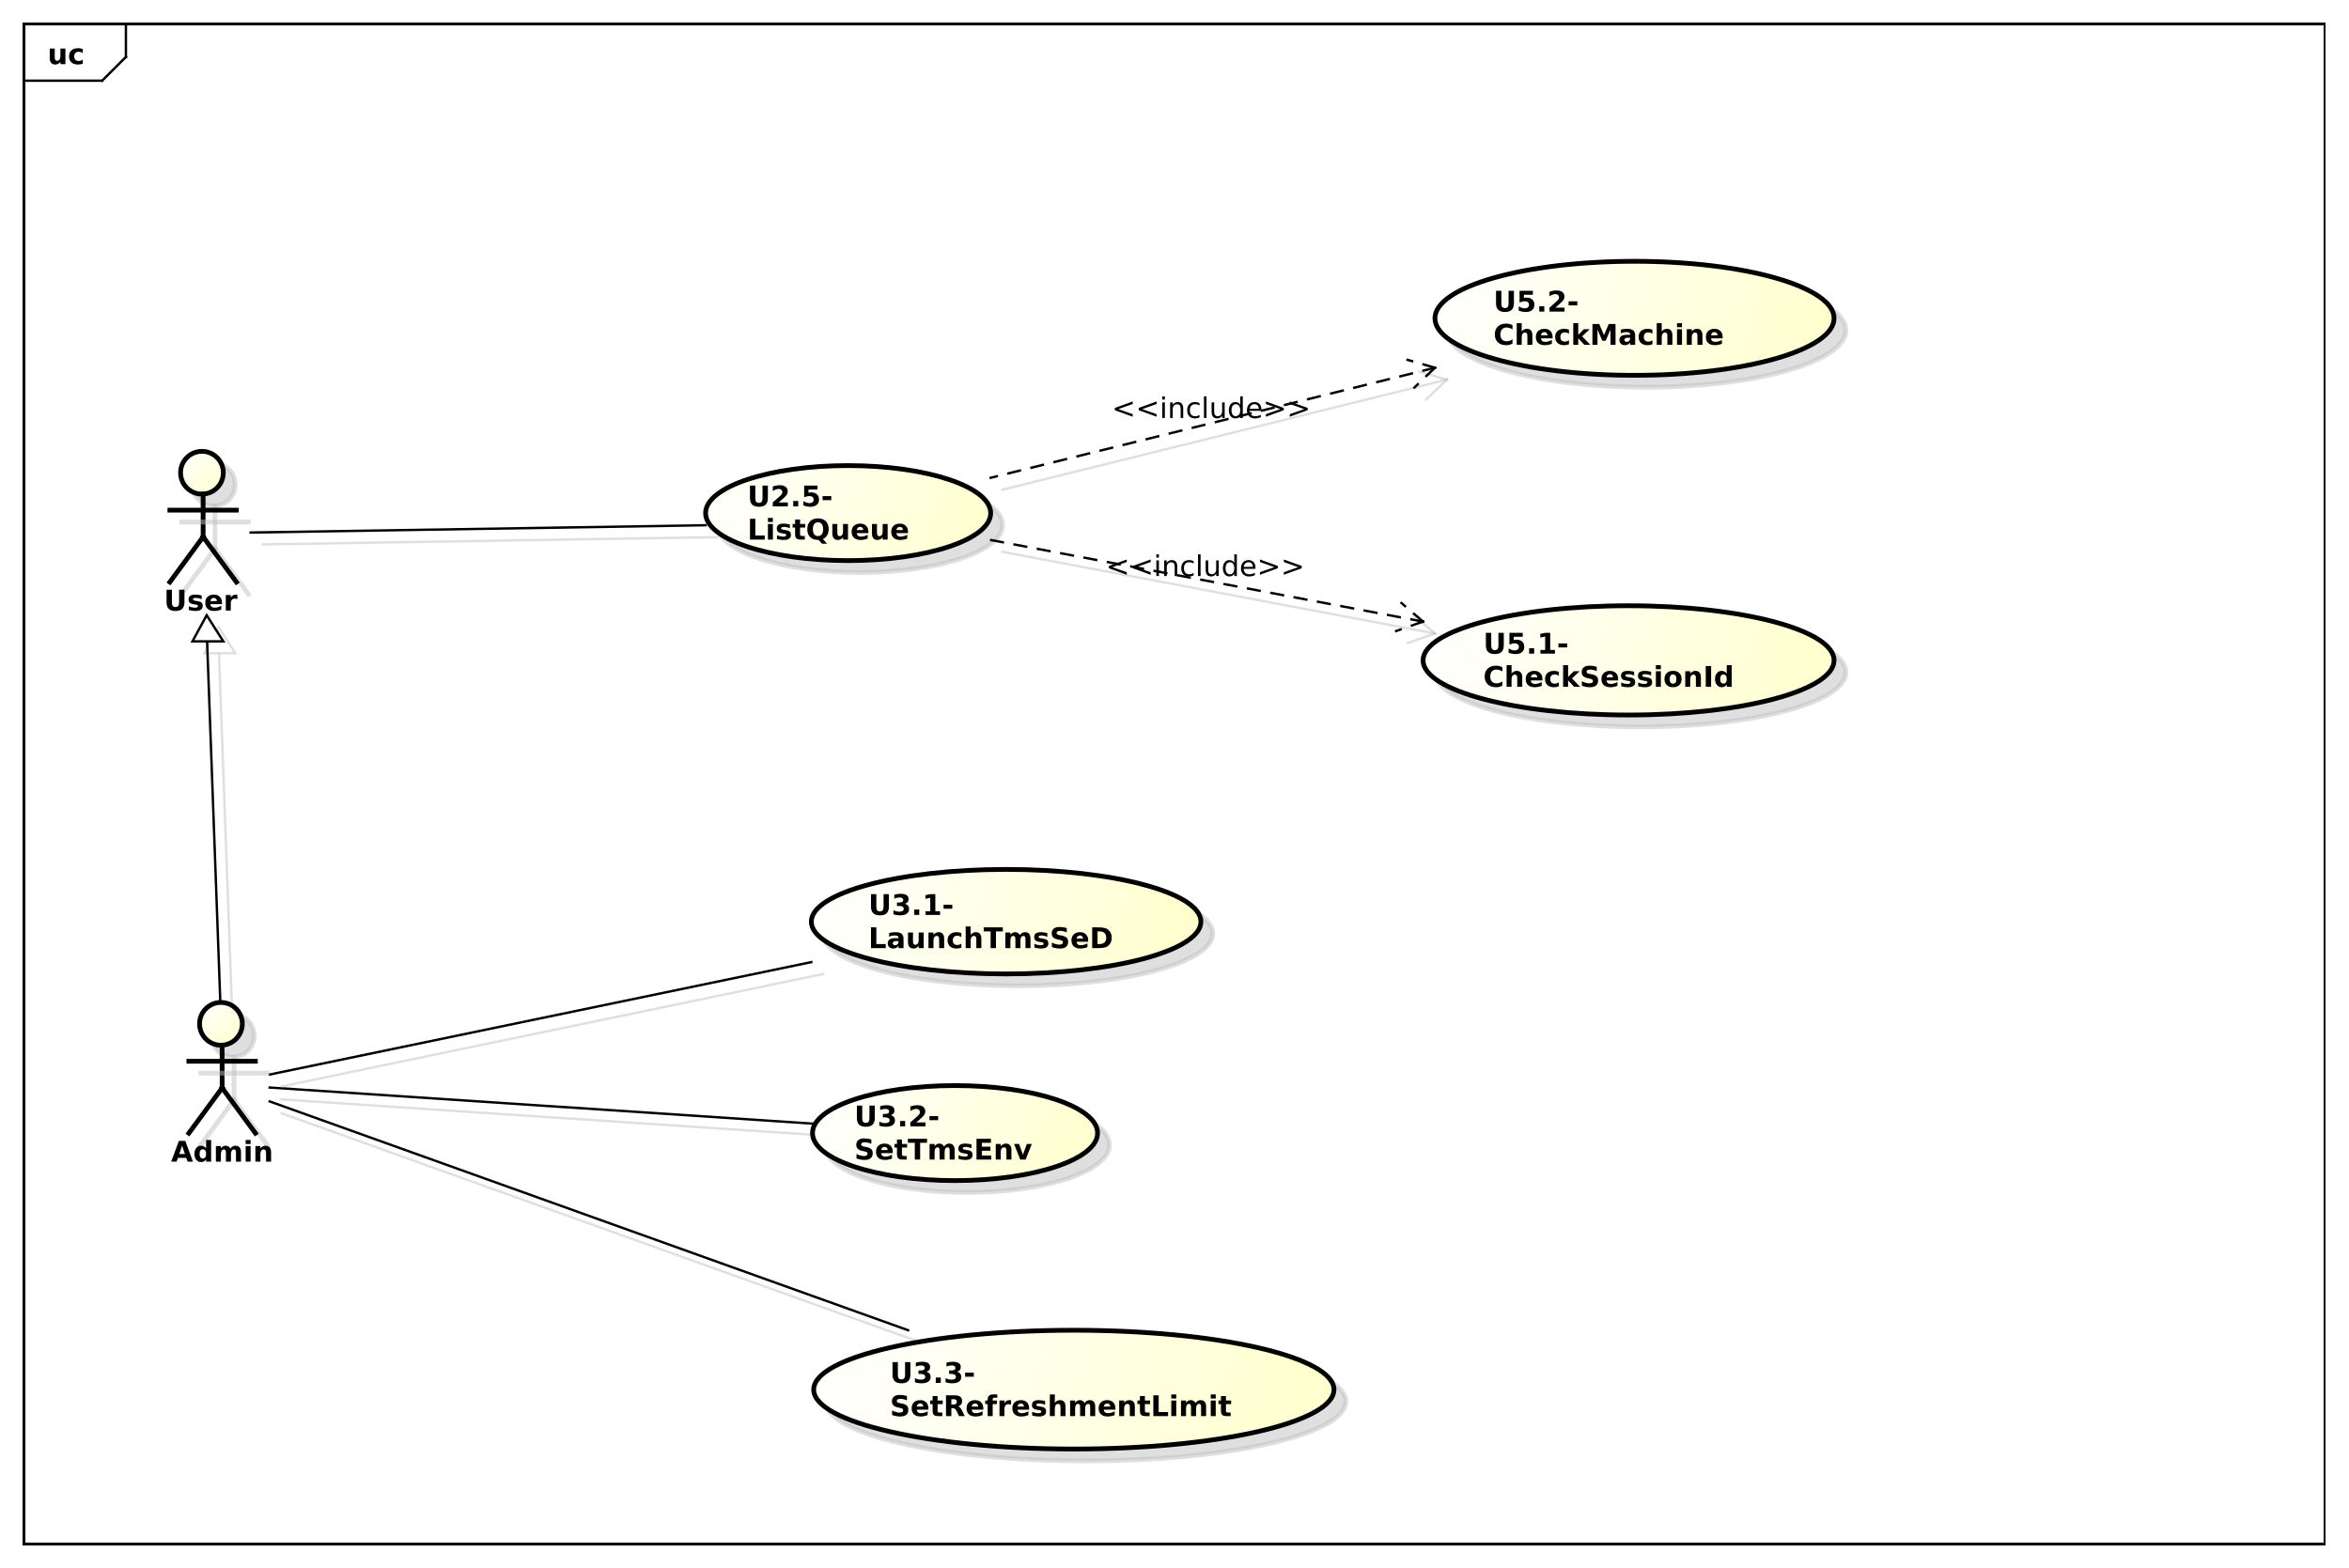 <?xml version="1.0" encoding="UTF-8"?>
<!DOCTYPE svg PUBLIC '-//W3C//DTD SVG 1.0//EN'
          'http://www.w3.org/TR/2001/REC-SVG-20010904/DTD/svg10.dtd'>
<svg xmlns:xlink="http://www.w3.org/1999/xlink" style="fill-opacity:1; color-rendering:auto; color-interpolation:auto; stroke:black; text-rendering:auto; stroke-linecap:square; stroke-miterlimit:10; stroke-opacity:1; shape-rendering:auto; fill:black; stroke-dasharray:none; font-weight:normal; stroke-width:1; font-family:&apos;Dialog&apos;; font-style:normal; stroke-linejoin:miter; font-size:12; stroke-dashoffset:0; image-rendering:auto;" width="1318" height="880" xmlns="http://www.w3.org/2000/svg"
><rect width="100%" height="100%" fill="#808080" stroke="none"/><!--Generated by the Batik Graphics2D SVG Generator--><defs id="genericDefs"
  /><g
  ><defs id="defs1"
    ><linearGradient x1="76" gradientUnits="userSpaceOnUse" x2="94" y1="190" y2="208" id="linearGradient1" spreadMethod="pad"
      ><stop style="stop-opacity:1; stop-color:white;" offset="0%"
        /><stop style="stop-opacity:1; stop-color:rgb(255,255,204);" offset="100%"
      /></linearGradient
      ><linearGradient x1="81" gradientUnits="userSpaceOnUse" x2="94" y1="259" y2="270" id="linearGradient2" spreadMethod="pad"
      ><stop style="stop-opacity:1; stop-color:white;" offset="0%"
        /><stop style="stop-opacity:0.502; stop-color:rgb(255,255,255);" offset="100%"
      /></linearGradient
      ><linearGradient x1="81" gradientUnits="userSpaceOnUse" x2="94" y1="259" y2="270" id="linearGradient3" spreadMethod="pad"
      ><stop style="stop-opacity:1; stop-color:white;" offset="0%"
        /><stop style="stop-opacity:1; stop-color:white;" offset="100%"
      /></linearGradient
      ><linearGradient x1="599" gradientUnits="userSpaceOnUse" x2="772" y1="255" y2="301" id="linearGradient4" spreadMethod="pad"
      ><stop style="stop-opacity:1; stop-color:white;" offset="0%"
        /><stop style="stop-opacity:1; stop-color:rgb(255,255,204);" offset="100%"
      /></linearGradient
      ><linearGradient x1="297" gradientUnits="userSpaceOnUse" x2="417" y1="196" y2="236" id="linearGradient5" spreadMethod="pad"
      ><stop style="stop-opacity:1; stop-color:white;" offset="0%"
        /><stop style="stop-opacity:1; stop-color:rgb(255,255,204);" offset="100%"
      /></linearGradient
      ><linearGradient x1="604" gradientUnits="userSpaceOnUse" x2="772" y1="110" y2="158" id="linearGradient6" spreadMethod="pad"
      ><stop style="stop-opacity:1; stop-color:white;" offset="0%"
        /><stop style="stop-opacity:1; stop-color:rgb(255,255,204);" offset="100%"
      /></linearGradient
      ><linearGradient x1="84" gradientUnits="userSpaceOnUse" x2="102" y1="422" y2="440" id="linearGradient7" spreadMethod="pad"
      ><stop style="stop-opacity:1; stop-color:white;" offset="0%"
        /><stop style="stop-opacity:1; stop-color:rgb(255,255,204);" offset="100%"
      /></linearGradient
      ><linearGradient x1="341" gradientUnits="userSpaceOnUse" x2="506" y1="366" y2="410" id="linearGradient8" spreadMethod="pad"
      ><stop style="stop-opacity:1; stop-color:white;" offset="0%"
        /><stop style="stop-opacity:1; stop-color:rgb(255,255,204);" offset="100%"
      /></linearGradient
      ><linearGradient x1="342" gradientUnits="userSpaceOnUse" x2="462" y1="457" y2="497" id="linearGradient9" spreadMethod="pad"
      ><stop style="stop-opacity:1; stop-color:white;" offset="0%"
        /><stop style="stop-opacity:1; stop-color:rgb(255,255,204);" offset="100%"
      /></linearGradient
      ><linearGradient x1="342" gradientUnits="userSpaceOnUse" x2="562" y1="560" y2="610" id="linearGradient10" spreadMethod="pad"
      ><stop style="stop-opacity:1; stop-color:white;" offset="0%"
        /><stop style="stop-opacity:1; stop-color:rgb(255,255,204);" offset="100%"
      /></linearGradient
      ><clipPath clipPathUnits="userSpaceOnUse" id="clipPath1"
      ><path d="M0 0 L1318 0 L1318 880 L0 880 L0 0 Z"
      /></clipPath
      ><clipPath clipPathUnits="userSpaceOnUse" id="clipPath2"
      ><path d="M0 0 L988.5 0 L988.5 660 L0 660 L0 0 Z"
      /></clipPath
      ><clipPath clipPathUnits="userSpaceOnUse" id="clipPath3"
      ><path d="M-20 -27 L968.5 -27 L968.5 633 L-20 633 L-20 -27 Z"
      /></clipPath
      ><clipPath clipPathUnits="userSpaceOnUse" id="clipPath4"
      ><path d="M-5 -5 L983.5 -5 L983.5 655 L-5 655 L-5 -5 Z"
      /></clipPath
      ><clipPath clipPathUnits="userSpaceOnUse" id="clipPath5"
      ><path d="M-69 -257.031 L919.5 -257.031 L919.5 402.969 L-69 402.969 L-69 -257.031 Z"
      /></clipPath
      ><clipPath clipPathUnits="userSpaceOnUse" id="clipPath6"
      ><path d="M-624.335 -264.031 L364.165 -264.031 L364.165 395.969 L-624.335 395.969 L-624.335 -264.031 Z"
      /></clipPath
      ><clipPath clipPathUnits="userSpaceOnUse" id="clipPath7"
      ><path d="M-314.574 -202.031 L673.926 -202.031 L673.926 457.969 L-314.574 457.969 L-314.574 -202.031 Z"
      /></clipPath
      ><clipPath clipPathUnits="userSpaceOnUse" id="clipPath8"
      ><path d="M-628.603 -120.031 L359.897 -120.031 L359.897 539.969 L-628.603 539.969 L-628.603 -120.031 Z"
      /></clipPath
      ><clipPath clipPathUnits="userSpaceOnUse" id="clipPath9"
      ><path d="M-468 -175.973 L520.5 -175.973 L520.5 484.027 L-468 484.027 L-468 -175.973 Z"
      /></clipPath
      ><clipPath clipPathUnits="userSpaceOnUse" id="clipPath10"
      ><path d="M-465.5 -242.499 L523 -242.499 L523 417.501 L-465.5 417.501 L-465.5 -242.499 Z"
      /></clipPath
      ><clipPath clipPathUnits="userSpaceOnUse" id="clipPath11"
      ><path d="M-72 -489.031 L916.5 -489.031 L916.5 170.969 L-72 170.969 L-72 -489.031 Z"
      /></clipPath
      ><clipPath clipPathUnits="userSpaceOnUse" id="clipPath12"
      ><path d="M-365.517 -374.031 L622.983 -374.031 L622.983 285.969 L-365.517 285.969 L-365.517 -374.031 Z"
      /></clipPath
      ><clipPath clipPathUnits="userSpaceOnUse" id="clipPath13"
      ><path d="M-359.574 -463.031 L628.926 -463.031 L628.926 196.969 L-359.574 196.969 L-359.574 -463.031 Z"
      /></clipPath
      ><clipPath clipPathUnits="userSpaceOnUse" id="clipPath14"
      ><path d="M-374.572 -571.031 L613.928 -571.031 L613.928 88.969 L-374.572 88.969 L-374.572 -571.031 Z"
      /></clipPath
    ></defs
    ><g style="fill:white; stroke:white;"
    ><rect x="0" y="0" width="1318" style="clip-path:url(#clipPath1); stroke:none;" height="880"
    /></g
    ><g style="shape-rendering:crispEdges; text-rendering:geometricPrecision;" transform="scale(1.333,1.333)"
    ><rect x="10" y="10" width="968.5" style="fill:none; clip-path:url(#clipPath2);" height="640"
      /><line x1="53" x2="53" y1="11" style="clip-path:url(#clipPath2); fill:none; text-rendering:optimizeLegibility; shape-rendering:auto;" y2="23.969"
      /><line x1="53" x2="43" y1="23.969" style="clip-path:url(#clipPath2); fill:none; text-rendering:optimizeLegibility; shape-rendering:auto;" y2="33.969"
      /><line x1="43" x2="10" y1="33.969" style="clip-path:url(#clipPath2); fill:none; text-rendering:optimizeLegibility; shape-rendering:auto;" y2="33.969"
    /></g
    ><g style="text-rendering:optimizeLegibility; font-family:sans-serif; font-weight:bold;" transform="matrix(1.333,0,0,1.333,0,0) translate(20,27)"
    ><path d="M0.938 -2.562 L0.938 -6.562 L3.047 -6.562 L3.047 -5.906 Q3.047 -5.375 3.039 -4.57 Q3.031 -3.766 3.031 -3.5 Q3.031 -2.703 3.078 -2.352 Q3.125 -2 3.219 -1.844 Q3.344 -1.641 3.555 -1.531 Q3.766 -1.422 4.031 -1.422 Q4.688 -1.422 5.062 -1.922 Q5.438 -2.422 5.438 -3.328 L5.438 -6.562 L7.531 -6.562 L7.531 0 L5.438 0 L5.438 -0.953 Q4.969 -0.375 4.438 -0.102 Q3.906 0.172 3.266 0.172 Q2.125 0.172 1.531 -0.523 Q0.938 -1.219 0.938 -2.562 ZM14.855 -6.359 L14.855 -4.641 Q14.434 -4.938 13.996 -5.078 Q13.559 -5.219 13.105 -5.219 Q12.23 -5.219 11.738 -4.711 Q11.246 -4.203 11.246 -3.281 Q11.246 -2.359 11.738 -1.844 Q12.23 -1.328 13.105 -1.328 Q13.59 -1.328 14.035 -1.477 Q14.48 -1.625 14.855 -1.906 L14.855 -0.188 Q14.355 -0.016 13.855 0.078 Q13.355 0.172 12.84 0.172 Q11.059 0.172 10.059 -0.742 Q9.059 -1.656 9.059 -3.281 Q9.059 -4.906 10.059 -5.812 Q11.059 -6.719 12.84 -6.719 Q13.355 -6.719 13.855 -6.633 Q14.355 -6.547 14.855 -6.359 Z" style="clip-path:url(#clipPath3); stroke:none;"
    /></g
    ><g transform="matrix(1.333,0,0,1.333,0,0) translate(5,5)" style="fill-opacity:0.502; fill:rgb(192,192,192); text-rendering:optimizeLegibility; font-family:sans-serif; stroke:rgb(192,192,192); font-weight:bold; stroke-width:2; stroke-opacity:0.502;"
    ><circle r="9" style="clip-path:url(#clipPath4); stroke:none;" cx="85" cy="199"
      /><circle r="9" style="fill:none; clip-path:url(#clipPath4);" cx="85" cy="199"
    /></g
    ><g transform="matrix(1.333,0,0,1.333,0,0)" style="fill:url(#linearGradient1); text-rendering:optimizeLegibility; font-family:sans-serif; stroke:url(#linearGradient1); font-weight:bold; stroke-width:2;"
    ><circle r="9" style="clip-path:url(#clipPath2); stroke:none;" cx="85" cy="199"
      /><circle style="fill:none; clip-path:url(#clipPath2); stroke:black;" r="9" cx="85" cy="199"
    /></g
    ><g transform="matrix(1.333,0,0,1.333,0,0) translate(5,5)" style="fill-opacity:0.502; fill:rgb(192,192,192); text-rendering:optimizeLegibility; font-family:sans-serif; stroke:rgb(192,192,192); font-weight:bold; stroke-width:2; stroke-opacity:0.502;"
    ><line x1="85.5" x2="85.5" y1="208" style="fill:none; clip-path:url(#clipPath4);" y2="226"
    /></g
    ><g style="text-rendering:optimizeLegibility; stroke-width:2; font-family:sans-serif; font-weight:bold;" transform="matrix(1.333,0,0,1.333,0,0)"
    ><line x1="85.5" x2="85.5" y1="208" style="fill:none; clip-path:url(#clipPath2);" y2="226"
    /></g
    ><g transform="matrix(1.333,0,0,1.333,0,0) translate(5,5)" style="fill-opacity:0.502; fill:rgb(192,192,192); text-rendering:optimizeLegibility; font-family:sans-serif; stroke:rgb(192,192,192); font-weight:bold; stroke-width:2; stroke-opacity:0.502;"
    ><line x1="71.5" x2="99.5" y1="214.764" style="fill:none; clip-path:url(#clipPath4);" y2="214.764"
    /></g
    ><g style="text-rendering:optimizeLegibility; stroke-width:2; font-family:sans-serif; font-weight:bold;" transform="matrix(1.333,0,0,1.333,0,0)"
    ><line x1="71.5" x2="99.5" y1="214.764" style="fill:none; clip-path:url(#clipPath2);" y2="214.764"
    /></g
    ><g transform="matrix(1.333,0,0,1.333,0,0) translate(5,5)" style="fill-opacity:0.502; fill:rgb(192,192,192); text-rendering:optimizeLegibility; font-family:sans-serif; stroke:rgb(192,192,192); font-weight:bold; stroke-width:2; stroke-opacity:0.502;"
    ><line x1="85.5" x2="71.5" y1="226" style="fill:none; clip-path:url(#clipPath4);" y2="245.031"
    /></g
    ><g style="text-rendering:optimizeLegibility; stroke-width:2; font-family:sans-serif; font-weight:bold;" transform="matrix(1.333,0,0,1.333,0,0)"
    ><line x1="85.5" x2="71.5" y1="226" style="fill:none; clip-path:url(#clipPath2);" y2="245.031"
    /></g
    ><g transform="matrix(1.333,0,0,1.333,0,0) translate(5,5)" style="fill-opacity:0.502; fill:rgb(192,192,192); text-rendering:optimizeLegibility; font-family:sans-serif; stroke:rgb(192,192,192); font-weight:bold; stroke-width:2; stroke-opacity:0.502;"
    ><line x1="85.5" x2="99.5" y1="226" style="fill:none; clip-path:url(#clipPath4);" y2="245.031"
    /></g
    ><g style="text-rendering:optimizeLegibility; stroke-width:2; font-family:sans-serif; font-weight:bold;" transform="matrix(1.333,0,0,1.333,0,0)"
    ><line x1="85.5" x2="99.5" y1="226" style="fill:none; clip-path:url(#clipPath2);" y2="245.031"
    /></g
    ><g style="text-rendering:optimizeLegibility; stroke-width:2; font-family:sans-serif; font-weight:bold;" transform="matrix(1.333,0,0,1.333,0,0) translate(69,257.031)"
    ><path d="M1.109 -8.75 L3.359 -8.75 L3.359 -3.5 Q3.359 -2.422 3.711 -1.953 Q4.062 -1.484 4.875 -1.484 Q5.672 -1.484 6.031 -1.953 Q6.391 -2.422 6.391 -3.5 L6.391 -8.75 L8.641 -8.75 L8.641 -3.5 Q8.641 -1.641 7.711 -0.734 Q6.781 0.172 4.875 0.172 Q2.969 0.172 2.039 -0.734 Q1.109 -1.641 1.109 -3.5 L1.109 -8.75 ZM15.885 -6.359 L15.885 -4.766 Q15.213 -5.047 14.58 -5.188 Q13.947 -5.328 13.4 -5.328 Q12.791 -5.328 12.502 -5.18 Q12.213 -5.031 12.213 -4.719 Q12.213 -4.469 12.432 -4.336 Q12.65 -4.203 13.229 -4.125 L13.588 -4.078 Q15.213 -3.875 15.768 -3.406 Q16.322 -2.938 16.322 -1.938 Q16.322 -0.891 15.549 -0.359 Q14.775 0.172 13.244 0.172 Q12.588 0.172 11.893 0.07 Q11.197 -0.031 10.463 -0.234 L10.463 -1.828 Q11.088 -1.531 11.752 -1.375 Q12.416 -1.219 13.088 -1.219 Q13.713 -1.219 14.018 -1.391 Q14.322 -1.562 14.322 -1.906 Q14.322 -2.188 14.111 -2.32 Q13.9 -2.453 13.26 -2.531 L12.885 -2.578 Q11.494 -2.75 10.932 -3.227 Q10.369 -3.703 10.369 -4.672 Q10.369 -5.719 11.08 -6.219 Q11.791 -6.719 13.275 -6.719 Q13.854 -6.719 14.494 -6.633 Q15.135 -6.547 15.885 -6.359 ZM24.449 -3.297 L24.449 -2.703 L19.543 -2.703 Q19.621 -1.969 20.074 -1.594 Q20.527 -1.219 21.355 -1.219 Q22.012 -1.219 22.707 -1.422 Q23.402 -1.625 24.137 -2.016 L24.137 -0.406 Q23.387 -0.125 22.645 0.023 Q21.902 0.172 21.152 0.172 Q19.371 0.172 18.387 -0.734 Q17.402 -1.641 17.402 -3.281 Q17.402 -4.875 18.371 -5.797 Q19.34 -6.719 21.043 -6.719 Q22.59 -6.719 23.52 -5.789 Q24.449 -4.859 24.449 -3.297 ZM22.293 -4 Q22.293 -4.594 21.941 -4.961 Q21.59 -5.328 21.027 -5.328 Q20.418 -5.328 20.035 -4.984 Q19.652 -4.641 19.559 -4 L22.293 -4 ZM30.916 -4.781 Q30.635 -4.906 30.361 -4.969 Q30.088 -5.031 29.807 -5.031 Q29.01 -5.031 28.572 -4.508 Q28.135 -3.984 28.135 -3.031 L28.135 0 L26.041 0 L26.041 -6.562 L28.135 -6.562 L28.135 -5.484 Q28.541 -6.125 29.064 -6.422 Q29.588 -6.719 30.322 -6.719 Q30.416 -6.719 30.541 -6.711 Q30.666 -6.703 30.9 -6.672 L30.916 -4.781 Z" style="clip-path:url(#clipPath5); stroke:none;"
    /></g
    ><g transform="matrix(1.333,0,0,1.333,0,0) translate(5,5)" style="fill-opacity:0.502; fill:rgb(192,192,192); text-rendering:optimizeLegibility; font-family:sans-serif; stroke:rgb(192,192,192); font-weight:bold; stroke-opacity:0.502;"
    ><line x1="113.5" x2="382.253" y1="463.669" style="fill:none; clip-path:url(#clipPath4);" y2="560"
    /></g
    ><g style="text-rendering:optimizeLegibility; font-family:sans-serif; font-weight:bold;" transform="matrix(1.333,0,0,1.333,0,0)"
    ><line x1="113.5" x2="382.253" y1="463.669" style="fill:none; clip-path:url(#clipPath2);" y2="560"
    /></g
    ><g transform="matrix(1.333,0,0,1.333,0,0) translate(5,5)" style="fill-opacity:0.502; fill:rgb(192,192,192); text-rendering:optimizeLegibility; font-family:sans-serif; stroke:rgb(192,192,192); font-weight:bold; stroke-opacity:0.502;"
    ><line x1="113.5" x2="342" y1="457.829" style="fill:none; clip-path:url(#clipPath4);" y2="473.013"
    /></g
    ><g style="text-rendering:optimizeLegibility; font-family:sans-serif; font-weight:bold;" transform="matrix(1.333,0,0,1.333,0,0)"
    ><line x1="113.5" x2="342" y1="457.829" style="fill:none; clip-path:url(#clipPath2);" y2="473.013"
    /></g
    ><g transform="matrix(1.333,0,0,1.333,0,0) translate(5,5)" style="fill-opacity:0.502; fill:rgb(192,192,192); text-rendering:optimizeLegibility; font-family:sans-serif; stroke:rgb(192,192,192); font-weight:bold; stroke-opacity:0.502;"
    ><line x1="113.5" x2="341.5" y1="452.349" style="fill:none; clip-path:url(#clipPath4);" y2="405.021"
    /></g
    ><g style="text-rendering:optimizeLegibility; font-family:sans-serif; font-weight:bold;" transform="matrix(1.333,0,0,1.333,0,0)"
    ><line x1="113.5" x2="341.5" y1="452.349" style="fill:none; clip-path:url(#clipPath2);" y2="405.021"
    /></g
    ><g transform="matrix(1.333,0,0,1.333,0,0) translate(5,5)" style="fill-opacity:0.502; fill:rgb(192,192,192); text-rendering:optimizeLegibility; font-family:sans-serif; stroke:rgb(192,192,192); font-weight:bold; stroke-opacity:0.502;"
    ><line x1="87.177" x2="92.741" y1="270.251" style="fill:none; clip-path:url(#clipPath4);" y2="422"
    /></g
    ><g transform="matrix(1.333,0,0,1.333,0,0) translate(5,5)" style="fill:url(#linearGradient2); text-rendering:optimizeLegibility; font-weight:bold; font-family:sans-serif; stroke:url(#linearGradient2);"
    ><polygon style="clip-path:url(#clipPath4); stroke:none;" points=" 87 259 81 270 94 270"
    /></g
    ><g transform="matrix(1.333,0,0,1.333,0,0) translate(5,5)" style="fill-opacity:0.502; fill:rgb(192,192,192); text-rendering:optimizeLegibility; font-family:sans-serif; stroke:rgb(192,192,192); font-weight:bold; stroke-opacity:0.502;"
    ><polygon style="fill:none; clip-path:url(#clipPath4);" points=" 87 259 81 270 94 270"
    /></g
    ><g style="text-rendering:optimizeLegibility; font-family:sans-serif; font-weight:bold;" transform="matrix(1.333,0,0,1.333,0,0)"
    ><line x1="87.177" x2="92.741" y1="270.251" style="fill:none; clip-path:url(#clipPath2);" y2="422"
      /><polygon style="fill:url(#linearGradient3); clip-path:url(#clipPath2); stroke:none;" points=" 87 259 81 270 94 270"
      /><polygon style="fill:none; clip-path:url(#clipPath2);" points=" 87 259 81 270 94 270"
    /></g
    ><g transform="matrix(1.333,0,0,1.333,0,0) translate(5,5)" style="fill-opacity:0.502; fill:rgb(192,192,192); text-rendering:optimizeLegibility; font-family:sans-serif; stroke:rgb(192,192,192); font-weight:bold; stroke-width:2; stroke-opacity:0.502;"
    ><ellipse style="clip-path:url(#clipPath4); stroke:none;" rx="86.5" cx="685.5" ry="23" cy="278"
      /><ellipse style="fill:none; clip-path:url(#clipPath4);" rx="86.5" cx="685.5" ry="23" cy="278"
    /></g
    ><g transform="matrix(1.333,0,0,1.333,0,0)" style="fill:url(#linearGradient4); text-rendering:optimizeLegibility; font-family:sans-serif; stroke:url(#linearGradient4); font-weight:bold; stroke-width:2;"
    ><ellipse style="clip-path:url(#clipPath2); stroke:none;" rx="86.5" cx="685.5" ry="23" cy="278"
      /><ellipse style="clip-path:url(#clipPath2); fill:none; stroke:black;" rx="86.5" cx="685.5" ry="23" cy="278"
      /><path d="M1.109 2.389 L3.359 2.389 L3.359 7.639 Q3.359 8.717 3.711 9.185 Q4.062 9.654 4.875 9.654 Q5.672 9.654 6.031 9.185 Q6.391 8.717 6.391 7.639 L6.391 2.389 L8.641 2.389 L8.641 7.639 Q8.641 9.498 7.711 10.404 Q6.781 11.31 4.875 11.31 Q2.969 11.31 2.039 10.404 Q1.109 9.498 1.109 7.639 L1.109 2.389 ZM11.01 2.389 L16.619 2.389 L16.619 4.045 L12.822 4.045 L12.822 5.404 Q13.072 5.326 13.33 5.287 Q13.588 5.248 13.869 5.248 Q15.479 5.248 16.369 6.053 Q17.26 6.857 17.26 8.279 Q17.26 9.701 16.291 10.506 Q15.322 11.31 13.588 11.31 Q12.854 11.31 12.119 11.162 Q11.385 11.014 10.666 10.732 L10.666 8.951 Q11.385 9.357 12.025 9.568 Q12.666 9.779 13.244 9.779 Q14.057 9.779 14.525 9.373 Q14.994 8.967 14.994 8.279 Q14.994 7.592 14.525 7.193 Q14.057 6.795 13.244 6.795 Q12.744 6.795 12.197 6.92 Q11.65 7.045 11.01 7.311 L11.01 2.389 ZM19.312 8.873 L21.422 8.873 L21.422 11.139 L19.312 11.139 L19.312 8.873 ZM24.059 9.576 L26.059 9.576 L26.059 3.92 L24.012 4.342 L24.012 2.811 L26.043 2.389 L28.184 2.389 L28.184 9.576 L30.184 9.576 L30.184 11.139 L24.059 11.139 L24.059 9.576 ZM31.658 6.826 L35.33 6.826 L35.33 8.529 L31.658 8.529 L31.658 6.826 Z" style="fill:black; clip-path:url(#clipPath6); stroke:none;" transform="translate(624.335,264.031)"
    /></g
    ><g style="text-rendering:optimizeLegibility; stroke-width:2; font-family:sans-serif; font-weight:bold;" transform="matrix(1.333,0,0,1.333,0,0) translate(624.335,264.031)"
    ><path d="M8.047 24.623 Q7.422 24.951 6.75 25.115 Q6.078 25.279 5.344 25.279 Q3.156 25.279 1.875 24.053 Q0.594 22.826 0.594 20.748 Q0.594 18.639 1.875 17.42 Q3.156 16.201 5.344 16.201 Q6.078 16.201 6.75 16.365 Q7.422 16.529 8.047 16.857 L8.047 18.654 Q7.406 18.232 6.797 18.037 Q6.188 17.842 5.516 17.842 Q4.312 17.842 3.625 18.615 Q2.938 19.389 2.938 20.748 Q2.938 22.092 3.625 22.865 Q4.312 23.639 5.516 23.639 Q6.188 23.639 6.797 23.443 Q7.406 23.248 8.047 22.811 L8.047 24.623 ZM16.416 21.107 L16.416 25.107 L14.307 25.107 L14.307 24.451 L14.307 22.061 Q14.307 21.201 14.268 20.881 Q14.229 20.561 14.135 20.404 Q14.01 20.201 13.799 20.084 Q13.588 19.967 13.322 19.967 Q12.666 19.967 12.291 20.475 Q11.916 20.982 11.916 21.873 L11.916 25.107 L9.822 25.107 L9.822 15.982 L11.916 15.982 L11.916 19.498 Q12.385 18.936 12.916 18.662 Q13.447 18.389 14.104 18.389 Q15.229 18.389 15.822 19.084 Q16.416 19.779 16.416 21.107 ZM24.912 21.811 L24.912 22.404 L20.006 22.404 Q20.084 23.139 20.537 23.514 Q20.99 23.889 21.818 23.889 Q22.475 23.889 23.17 23.686 Q23.865 23.482 24.6 23.092 L24.6 24.701 Q23.85 24.982 23.107 25.131 Q22.365 25.279 21.615 25.279 Q19.834 25.279 18.85 24.373 Q17.865 23.467 17.865 21.826 Q17.865 20.232 18.834 19.311 Q19.803 18.389 21.506 18.389 Q23.053 18.389 23.982 19.318 Q24.912 20.248 24.912 21.811 ZM22.756 21.107 Q22.756 20.514 22.404 20.146 Q22.053 19.779 21.49 19.779 Q20.881 19.779 20.498 20.123 Q20.115 20.467 20.021 21.107 L22.756 21.107 ZM31.801 18.748 L31.801 20.467 Q31.379 20.17 30.941 20.029 Q30.504 19.889 30.051 19.889 Q29.176 19.889 28.684 20.396 Q28.191 20.904 28.191 21.826 Q28.191 22.748 28.684 23.264 Q29.176 23.779 30.051 23.779 Q30.535 23.779 30.98 23.631 Q31.426 23.482 31.801 23.201 L31.801 24.92 Q31.301 25.092 30.801 25.186 Q30.301 25.279 29.785 25.279 Q28.004 25.279 27.004 24.365 Q26.004 23.451 26.004 21.826 Q26.004 20.201 27.004 19.295 Q28.004 18.389 29.785 18.389 Q30.301 18.389 30.801 18.475 Q31.301 18.561 31.801 18.748 ZM33.617 15.982 L35.711 15.982 L35.711 20.951 L38.117 18.545 L40.555 18.545 L37.352 21.561 L40.805 25.107 L38.273 25.107 L35.711 22.373 L35.711 25.107 L33.617 25.107 L33.617 15.982 ZM47.77 16.639 L47.77 18.482 Q47.051 18.17 46.363 18.006 Q45.676 17.842 45.066 17.842 Q44.27 17.842 43.879 18.061 Q43.488 18.279 43.488 18.748 Q43.488 19.107 43.746 19.303 Q44.004 19.498 44.691 19.639 L45.66 19.826 Q47.113 20.123 47.73 20.717 Q48.348 21.311 48.348 22.42 Q48.348 23.857 47.488 24.568 Q46.629 25.279 44.863 25.279 Q44.035 25.279 43.199 25.123 Q42.363 24.967 41.52 24.654 L41.52 22.748 Q42.363 23.186 43.145 23.412 Q43.926 23.639 44.645 23.639 Q45.395 23.639 45.785 23.396 Q46.176 23.154 46.176 22.686 Q46.176 22.279 45.91 22.061 Q45.645 21.842 44.848 21.654 L43.973 21.467 Q42.66 21.186 42.051 20.568 Q41.441 19.951 41.441 18.92 Q41.441 17.607 42.285 16.904 Q43.129 16.201 44.707 16.201 Q45.441 16.201 46.199 16.311 Q46.957 16.42 47.77 16.639 ZM56.787 21.811 L56.787 22.404 L51.881 22.404 Q51.959 23.139 52.412 23.514 Q52.865 23.889 53.693 23.889 Q54.35 23.889 55.045 23.686 Q55.74 23.482 56.475 23.092 L56.475 24.701 Q55.725 24.982 54.982 25.131 Q54.24 25.279 53.49 25.279 Q51.709 25.279 50.725 24.373 Q49.74 23.467 49.74 21.826 Q49.74 20.232 50.709 19.311 Q51.678 18.389 53.381 18.389 Q54.928 18.389 55.857 19.318 Q56.787 20.248 56.787 21.811 ZM54.631 21.107 Q54.631 20.514 54.279 20.146 Q53.928 19.779 53.365 19.779 Q52.756 19.779 52.373 20.123 Q51.99 20.467 51.897 21.107 L54.631 21.107 ZM63.504 18.748 L63.504 20.342 Q62.832 20.061 62.199 19.92 Q61.566 19.779 61.02 19.779 Q60.41 19.779 60.121 19.928 Q59.832 20.076 59.832 20.389 Q59.832 20.639 60.051 20.771 Q60.27 20.904 60.848 20.982 L61.207 21.029 Q62.832 21.232 63.387 21.701 Q63.941 22.17 63.941 23.17 Q63.941 24.217 63.168 24.748 Q62.395 25.279 60.863 25.279 Q60.207 25.279 59.512 25.178 Q58.816 25.076 58.082 24.873 L58.082 23.279 Q58.707 23.576 59.371 23.732 Q60.035 23.889 60.707 23.889 Q61.332 23.889 61.637 23.717 Q61.941 23.545 61.941 23.201 Q61.941 22.92 61.73 22.787 Q61.52 22.654 60.879 22.576 L60.504 22.529 Q59.113 22.357 58.551 21.881 Q57.988 21.404 57.988 20.436 Q57.988 19.389 58.699 18.889 Q59.41 18.389 60.895 18.389 Q61.473 18.389 62.113 18.475 Q62.754 18.561 63.504 18.748 ZM70.647 18.748 L70.647 20.342 Q69.975 20.061 69.342 19.92 Q68.709 19.779 68.162 19.779 Q67.553 19.779 67.264 19.928 Q66.975 20.076 66.975 20.389 Q66.975 20.639 67.193 20.771 Q67.412 20.904 67.99 20.982 L68.35 21.029 Q69.975 21.232 70.529 21.701 Q71.084 22.17 71.084 23.17 Q71.084 24.217 70.311 24.748 Q69.537 25.279 68.006 25.279 Q67.35 25.279 66.654 25.178 Q65.959 25.076 65.225 24.873 L65.225 23.279 Q65.85 23.576 66.514 23.732 Q67.178 23.889 67.85 23.889 Q68.475 23.889 68.779 23.717 Q69.084 23.545 69.084 23.201 Q69.084 22.92 68.873 22.787 Q68.662 22.654 68.022 22.576 L67.647 22.529 Q66.256 22.357 65.693 21.881 Q65.131 21.404 65.131 20.436 Q65.131 19.389 65.842 18.889 Q66.553 18.389 68.037 18.389 Q68.615 18.389 69.256 18.475 Q69.897 18.561 70.647 18.748 ZM72.664 18.545 L74.758 18.545 L74.758 25.107 L72.664 25.107 L72.664 18.545 ZM72.664 15.982 L74.758 15.982 L74.758 17.701 L72.664 17.701 L72.664 15.982 ZM79.887 19.889 Q79.199 19.889 78.832 20.389 Q78.465 20.889 78.465 21.826 Q78.465 22.779 78.832 23.279 Q79.199 23.779 79.887 23.779 Q80.574 23.779 80.941 23.279 Q81.309 22.779 81.309 21.826 Q81.309 20.889 80.941 20.389 Q80.574 19.889 79.887 19.889 ZM79.887 18.389 Q81.59 18.389 82.543 19.303 Q83.496 20.217 83.496 21.826 Q83.496 23.451 82.543 24.365 Q81.59 25.279 79.887 25.279 Q78.199 25.279 77.238 24.365 Q76.277 23.451 76.277 21.826 Q76.277 20.217 77.238 19.303 Q78.199 18.389 79.887 18.389 ZM91.615 21.107 L91.615 25.107 L89.506 25.107 L89.506 24.451 L89.506 22.045 Q89.506 21.201 89.467 20.881 Q89.428 20.561 89.334 20.404 Q89.209 20.201 88.998 20.084 Q88.787 19.967 88.522 19.967 Q87.865 19.967 87.49 20.475 Q87.115 20.982 87.115 21.873 L87.115 25.107 L85.022 25.107 L85.022 18.545 L87.115 18.545 L87.115 19.498 Q87.584 18.936 88.115 18.662 Q88.647 18.389 89.303 18.389 Q90.428 18.389 91.022 19.084 Q91.615 19.779 91.615 21.107 ZM93.658 16.357 L95.908 16.357 L95.908 25.107 L93.658 25.107 L93.658 16.357 ZM102.482 19.498 L102.482 15.982 L104.592 15.982 L104.592 25.107 L102.482 25.107 L102.482 24.154 Q102.061 24.732 101.537 25.006 Q101.014 25.279 100.326 25.279 Q99.107 25.279 98.334 24.311 Q97.561 23.342 97.561 21.826 Q97.561 20.311 98.334 19.35 Q99.107 18.389 100.326 18.389 Q100.998 18.389 101.529 18.662 Q102.061 18.936 102.482 19.498 ZM101.107 23.748 Q101.779 23.748 102.131 23.256 Q102.482 22.764 102.482 21.826 Q102.482 20.889 102.131 20.396 Q101.779 19.904 101.107 19.904 Q100.436 19.904 100.084 20.396 Q99.732 20.889 99.732 21.826 Q99.732 22.764 100.084 23.256 Q100.436 23.748 101.107 23.748 Z" style="clip-path:url(#clipPath6); stroke:none;"
    /></g
    ><g transform="matrix(1.333,0,0,1.333,0,0) translate(5,5)" style="fill-opacity:0.502; fill:rgb(192,192,192); text-rendering:optimizeLegibility; font-family:sans-serif; stroke:rgb(192,192,192); font-weight:bold; stroke-width:2; stroke-opacity:0.502;"
    ><ellipse style="clip-path:url(#clipPath4); stroke:none;" rx="60" cx="357" ry="20" cy="216"
      /><ellipse style="fill:none; clip-path:url(#clipPath4);" rx="60" cx="357" ry="20" cy="216"
    /></g
    ><g transform="matrix(1.333,0,0,1.333,0,0)" style="fill:url(#linearGradient5); text-rendering:optimizeLegibility; font-family:sans-serif; stroke:url(#linearGradient5); font-weight:bold; stroke-width:2;"
    ><ellipse style="clip-path:url(#clipPath2); stroke:none;" rx="60" cx="357" ry="20" cy="216"
      /><ellipse style="clip-path:url(#clipPath2); fill:none; stroke:black;" rx="60" cx="357" ry="20" cy="216"
      /><path d="M1.109 2.389 L3.359 2.389 L3.359 7.639 Q3.359 8.717 3.711 9.185 Q4.062 9.654 4.875 9.654 Q5.672 9.654 6.031 9.185 Q6.391 8.717 6.391 7.639 L6.391 2.389 L8.641 2.389 L8.641 7.639 Q8.641 9.498 7.711 10.404 Q6.781 11.31 4.875 11.31 Q2.969 11.31 2.039 10.404 Q1.109 9.498 1.109 7.639 L1.109 2.389 ZM13.197 9.482 L17.057 9.482 L17.057 11.139 L10.697 11.139 L10.697 9.482 L13.885 6.654 Q14.322 6.279 14.525 5.904 Q14.729 5.529 14.729 5.139 Q14.729 4.529 14.315 4.154 Q13.9 3.779 13.213 3.779 Q12.682 3.779 12.057 3.998 Q11.432 4.217 10.713 4.67 L10.713 2.748 Q11.479 2.498 12.221 2.365 Q12.963 2.232 13.682 2.232 Q15.26 2.232 16.127 2.92 Q16.994 3.607 16.994 4.857 Q16.994 5.561 16.627 6.178 Q16.26 6.795 15.072 7.842 L13.197 9.482 ZM19.312 8.873 L21.422 8.873 L21.422 11.139 L19.312 11.139 L19.312 8.873 ZM23.918 2.389 L29.527 2.389 L29.527 4.045 L25.73 4.045 L25.73 5.404 Q25.98 5.326 26.238 5.287 Q26.496 5.248 26.777 5.248 Q28.387 5.248 29.277 6.053 Q30.168 6.857 30.168 8.279 Q30.168 9.701 29.199 10.506 Q28.23 11.31 26.496 11.31 Q25.762 11.31 25.027 11.162 Q24.293 11.014 23.574 10.732 L23.574 8.951 Q24.293 9.357 24.934 9.568 Q25.574 9.779 26.152 9.779 Q26.965 9.779 27.434 9.373 Q27.902 8.967 27.902 8.279 Q27.902 7.592 27.434 7.193 Q26.965 6.795 26.152 6.795 Q25.652 6.795 25.105 6.92 Q24.559 7.045 23.918 7.311 L23.918 2.389 ZM31.658 6.826 L35.33 6.826 L35.33 8.529 L31.658 8.529 L31.658 6.826 Z" style="fill:black; clip-path:url(#clipPath7); stroke:none;" transform="translate(314.574,202.031)"
    /></g
    ><g style="text-rendering:optimizeLegibility; stroke-width:2; font-family:sans-serif; font-weight:bold;" transform="matrix(1.333,0,0,1.333,0,0) translate(314.574,202.031)"
    ><path d="M1.109 16.357 L3.359 16.357 L3.359 23.404 L7.312 23.404 L7.312 25.107 L1.109 25.107 L1.109 16.357 ZM8.662 18.545 L10.756 18.545 L10.756 25.107 L8.662 25.107 L8.662 18.545 ZM8.662 15.982 L10.756 15.982 L10.756 17.701 L8.662 17.701 L8.662 15.982 ZM17.9 18.748 L17.9 20.342 Q17.229 20.061 16.596 19.92 Q15.963 19.779 15.416 19.779 Q14.807 19.779 14.518 19.928 Q14.229 20.076 14.229 20.389 Q14.229 20.639 14.447 20.771 Q14.666 20.904 15.244 20.982 L15.604 21.029 Q17.229 21.232 17.783 21.701 Q18.338 22.17 18.338 23.17 Q18.338 24.217 17.564 24.748 Q16.791 25.279 15.26 25.279 Q14.604 25.279 13.908 25.178 Q13.213 25.076 12.479 24.873 L12.479 23.279 Q13.104 23.576 13.768 23.732 Q14.432 23.889 15.104 23.889 Q15.729 23.889 16.033 23.717 Q16.338 23.545 16.338 23.201 Q16.338 22.92 16.127 22.787 Q15.916 22.654 15.275 22.576 L14.9 22.529 Q13.51 22.357 12.947 21.881 Q12.385 21.404 12.385 20.436 Q12.385 19.389 13.096 18.889 Q13.807 18.389 15.291 18.389 Q15.869 18.389 16.51 18.475 Q17.15 18.561 17.9 18.748 ZM22.199 16.686 L22.199 18.545 L24.371 18.545 L24.371 20.045 L22.199 20.045 L22.199 22.826 Q22.199 23.279 22.379 23.443 Q22.559 23.607 23.105 23.607 L24.184 23.607 L24.184 25.107 L22.387 25.107 Q21.137 25.107 20.621 24.592 Q20.105 24.076 20.105 22.826 L20.105 20.045 L19.059 20.045 L19.059 18.545 L20.105 18.545 L20.105 16.686 L22.199 16.686 ZM29.982 25.264 L29.795 25.264 Q27.639 25.264 26.436 24.068 Q25.232 22.873 25.232 20.748 Q25.232 18.607 26.436 17.404 Q27.639 16.201 29.732 16.201 Q31.857 16.201 33.045 17.396 Q34.232 18.592 34.232 20.748 Q34.232 22.217 33.607 23.287 Q32.982 24.357 31.795 24.889 L33.56 26.857 L31.404 26.857 L29.982 25.264 ZM29.732 17.842 Q28.701 17.842 28.139 18.6 Q27.576 19.357 27.576 20.748 Q27.576 22.154 28.131 22.896 Q28.686 23.639 29.732 23.639 Q30.779 23.639 31.342 22.881 Q31.904 22.123 31.904 20.748 Q31.904 19.357 31.342 18.6 Q30.779 17.842 29.732 17.842 ZM35.777 22.545 L35.777 18.545 L37.887 18.545 L37.887 19.201 Q37.887 19.732 37.879 20.537 Q37.871 21.342 37.871 21.607 Q37.871 22.404 37.918 22.756 Q37.965 23.107 38.059 23.264 Q38.184 23.467 38.395 23.576 Q38.605 23.686 38.871 23.686 Q39.527 23.686 39.902 23.186 Q40.277 22.686 40.277 21.779 L40.277 18.545 L42.371 18.545 L42.371 25.107 L40.277 25.107 L40.277 24.154 Q39.809 24.732 39.277 25.006 Q38.746 25.279 38.105 25.279 Q36.965 25.279 36.371 24.584 Q35.777 23.889 35.777 22.545 ZM50.945 21.811 L50.945 22.404 L46.039 22.404 Q46.117 23.139 46.57 23.514 Q47.023 23.889 47.852 23.889 Q48.508 23.889 49.203 23.686 Q49.898 23.482 50.633 23.092 L50.633 24.701 Q49.883 24.982 49.141 25.131 Q48.398 25.279 47.648 25.279 Q45.867 25.279 44.883 24.373 Q43.898 23.467 43.898 21.826 Q43.898 20.232 44.867 19.311 Q45.836 18.389 47.539 18.389 Q49.086 18.389 50.016 19.318 Q50.945 20.248 50.945 21.811 ZM48.789 21.107 Q48.789 20.514 48.438 20.146 Q48.086 19.779 47.523 19.779 Q46.914 19.779 46.531 20.123 Q46.148 20.467 46.055 21.107 L48.789 21.107 ZM52.459 22.545 L52.459 18.545 L54.568 18.545 L54.568 19.201 Q54.568 19.732 54.56 20.537 Q54.553 21.342 54.553 21.607 Q54.553 22.404 54.6 22.756 Q54.647 23.107 54.74 23.264 Q54.865 23.467 55.076 23.576 Q55.287 23.686 55.553 23.686 Q56.209 23.686 56.584 23.186 Q56.959 22.686 56.959 21.779 L56.959 18.545 L59.053 18.545 L59.053 25.107 L56.959 25.107 L56.959 24.154 Q56.49 24.732 55.959 25.006 Q55.428 25.279 54.787 25.279 Q53.647 25.279 53.053 24.584 Q52.459 23.889 52.459 22.545 ZM67.627 21.811 L67.627 22.404 L62.721 22.404 Q62.799 23.139 63.252 23.514 Q63.705 23.889 64.533 23.889 Q65.189 23.889 65.885 23.686 Q66.58 23.482 67.314 23.092 L67.314 24.701 Q66.564 24.982 65.822 25.131 Q65.08 25.279 64.33 25.279 Q62.549 25.279 61.565 24.373 Q60.58 23.467 60.58 21.826 Q60.58 20.232 61.549 19.311 Q62.518 18.389 64.221 18.389 Q65.768 18.389 66.697 19.318 Q67.627 20.248 67.627 21.811 ZM65.471 21.107 Q65.471 20.514 65.119 20.146 Q64.768 19.779 64.205 19.779 Q63.596 19.779 63.213 20.123 Q62.83 20.467 62.736 21.107 L65.471 21.107 Z" style="clip-path:url(#clipPath7); stroke:none;"
    /></g
    ><g transform="matrix(1.333,0,0,1.333,0,0) translate(5,5)" style="fill-opacity:0.502; fill:rgb(192,192,192); text-rendering:optimizeLegibility; font-family:sans-serif; stroke:rgb(192,192,192); font-weight:bold; stroke-width:2; stroke-opacity:0.502;"
    ><ellipse style="clip-path:url(#clipPath4); stroke:none;" rx="84" cx="688" ry="24" cy="134"
      /><ellipse style="fill:none; clip-path:url(#clipPath4);" rx="84" cx="688" ry="24" cy="134"
    /></g
    ><g transform="matrix(1.333,0,0,1.333,0,0)" style="fill:url(#linearGradient6); text-rendering:optimizeLegibility; font-family:sans-serif; stroke:url(#linearGradient6); font-weight:bold; stroke-width:2;"
    ><ellipse style="clip-path:url(#clipPath2); stroke:none;" rx="84" cx="688" ry="24" cy="134"
      /><ellipse style="clip-path:url(#clipPath2); fill:none; stroke:black;" rx="84" cx="688" ry="24" cy="134"
      /><path d="M1.109 2.389 L3.359 2.389 L3.359 7.639 Q3.359 8.717 3.711 9.185 Q4.062 9.654 4.875 9.654 Q5.672 9.654 6.031 9.185 Q6.391 8.717 6.391 7.639 L6.391 2.389 L8.641 2.389 L8.641 7.639 Q8.641 9.498 7.711 10.404 Q6.781 11.31 4.875 11.31 Q2.969 11.31 2.039 10.404 Q1.109 9.498 1.109 7.639 L1.109 2.389 ZM11.01 2.389 L16.619 2.389 L16.619 4.045 L12.822 4.045 L12.822 5.404 Q13.072 5.326 13.33 5.287 Q13.588 5.248 13.869 5.248 Q15.479 5.248 16.369 6.053 Q17.26 6.857 17.26 8.279 Q17.26 9.701 16.291 10.506 Q15.322 11.31 13.588 11.31 Q12.854 11.31 12.119 11.162 Q11.385 11.014 10.666 10.732 L10.666 8.951 Q11.385 9.357 12.025 9.568 Q12.666 9.779 13.244 9.779 Q14.057 9.779 14.525 9.373 Q14.994 8.967 14.994 8.279 Q14.994 7.592 14.525 7.193 Q14.057 6.795 13.244 6.795 Q12.744 6.795 12.197 6.92 Q11.65 7.045 11.01 7.311 L11.01 2.389 ZM19.312 8.873 L21.422 8.873 L21.422 11.139 L19.312 11.139 L19.312 8.873 ZM26.105 9.482 L29.965 9.482 L29.965 11.139 L23.605 11.139 L23.605 9.482 L26.793 6.654 Q27.23 6.279 27.434 5.904 Q27.637 5.529 27.637 5.139 Q27.637 4.529 27.223 4.154 Q26.809 3.779 26.121 3.779 Q25.59 3.779 24.965 3.998 Q24.34 4.217 23.621 4.67 L23.621 2.748 Q24.387 2.498 25.129 2.365 Q25.871 2.232 26.59 2.232 Q28.168 2.232 29.035 2.92 Q29.902 3.607 29.902 4.857 Q29.902 5.561 29.535 6.178 Q29.168 6.795 27.98 7.842 L26.105 9.482 ZM31.658 6.826 L35.33 6.826 L35.33 8.529 L31.658 8.529 L31.658 6.826 Z" style="fill:black; clip-path:url(#clipPath8); stroke:none;" transform="translate(628.603,120.031)"
    /></g
    ><g style="text-rendering:optimizeLegibility; stroke-width:2; font-family:sans-serif; font-weight:bold;" transform="matrix(1.333,0,0,1.333,0,0) translate(628.603,120.031)"
    ><path d="M8.047 24.623 Q7.422 24.951 6.75 25.115 Q6.078 25.279 5.344 25.279 Q3.156 25.279 1.875 24.053 Q0.594 22.826 0.594 20.748 Q0.594 18.639 1.875 17.42 Q3.156 16.201 5.344 16.201 Q6.078 16.201 6.75 16.365 Q7.422 16.529 8.047 16.857 L8.047 18.654 Q7.406 18.232 6.797 18.037 Q6.188 17.842 5.516 17.842 Q4.312 17.842 3.625 18.615 Q2.938 19.389 2.938 20.748 Q2.938 22.092 3.625 22.865 Q4.312 23.639 5.516 23.639 Q6.188 23.639 6.797 23.443 Q7.406 23.248 8.047 22.811 L8.047 24.623 ZM16.416 21.107 L16.416 25.107 L14.307 25.107 L14.307 24.451 L14.307 22.061 Q14.307 21.201 14.268 20.881 Q14.229 20.561 14.135 20.404 Q14.01 20.201 13.799 20.084 Q13.588 19.967 13.322 19.967 Q12.666 19.967 12.291 20.475 Q11.916 20.982 11.916 21.873 L11.916 25.107 L9.822 25.107 L9.822 15.982 L11.916 15.982 L11.916 19.498 Q12.385 18.936 12.916 18.662 Q13.447 18.389 14.104 18.389 Q15.229 18.389 15.822 19.084 Q16.416 19.779 16.416 21.107 ZM24.912 21.811 L24.912 22.404 L20.006 22.404 Q20.084 23.139 20.537 23.514 Q20.99 23.889 21.818 23.889 Q22.475 23.889 23.17 23.686 Q23.865 23.482 24.6 23.092 L24.6 24.701 Q23.85 24.982 23.107 25.131 Q22.365 25.279 21.615 25.279 Q19.834 25.279 18.85 24.373 Q17.865 23.467 17.865 21.826 Q17.865 20.232 18.834 19.311 Q19.803 18.389 21.506 18.389 Q23.053 18.389 23.982 19.318 Q24.912 20.248 24.912 21.811 ZM22.756 21.107 Q22.756 20.514 22.404 20.146 Q22.053 19.779 21.49 19.779 Q20.881 19.779 20.498 20.123 Q20.115 20.467 20.021 21.107 L22.756 21.107 ZM31.801 18.748 L31.801 20.467 Q31.379 20.17 30.941 20.029 Q30.504 19.889 30.051 19.889 Q29.176 19.889 28.684 20.396 Q28.191 20.904 28.191 21.826 Q28.191 22.748 28.684 23.264 Q29.176 23.779 30.051 23.779 Q30.535 23.779 30.98 23.631 Q31.426 23.482 31.801 23.201 L31.801 24.92 Q31.301 25.092 30.801 25.186 Q30.301 25.279 29.785 25.279 Q28.004 25.279 27.004 24.365 Q26.004 23.451 26.004 21.826 Q26.004 20.201 27.004 19.295 Q28.004 18.389 29.785 18.389 Q30.301 18.389 30.801 18.475 Q31.301 18.561 31.801 18.748 ZM33.617 15.982 L35.711 15.982 L35.711 20.951 L38.117 18.545 L40.555 18.545 L37.352 21.561 L40.805 25.107 L38.273 25.107 L35.711 22.373 L35.711 25.107 L33.617 25.107 L33.617 15.982 ZM41.691 16.357 L44.551 16.357 L46.551 21.045 L48.551 16.357 L51.41 16.357 L51.41 25.107 L49.285 25.107 L49.285 18.701 L47.27 23.42 L45.832 23.42 L43.816 18.701 L43.816 25.107 L41.691 25.107 L41.691 16.357 ZM56.477 22.154 Q55.82 22.154 55.484 22.373 Q55.148 22.592 55.148 23.029 Q55.148 23.436 55.422 23.662 Q55.695 23.889 56.164 23.889 Q56.758 23.889 57.164 23.459 Q57.57 23.029 57.57 22.389 L57.57 22.154 L56.477 22.154 ZM59.68 21.357 L59.68 25.107 L57.57 25.107 L57.57 24.139 Q57.148 24.732 56.617 25.006 Q56.086 25.279 55.336 25.279 Q54.305 25.279 53.672 24.686 Q53.039 24.092 53.039 23.139 Q53.039 21.982 53.836 21.443 Q54.633 20.904 56.32 20.904 L57.57 20.904 L57.57 20.748 Q57.57 20.248 57.172 20.014 Q56.773 19.779 55.945 19.779 Q55.273 19.779 54.695 19.912 Q54.117 20.045 53.617 20.326 L53.617 18.717 Q54.289 18.561 54.969 18.475 Q55.648 18.389 56.32 18.389 Q58.102 18.389 58.891 19.084 Q59.68 19.779 59.68 21.357 ZM66.934 18.748 L66.934 20.467 Q66.512 20.17 66.074 20.029 Q65.637 19.889 65.184 19.889 Q64.309 19.889 63.816 20.396 Q63.324 20.904 63.324 21.826 Q63.324 22.748 63.816 23.264 Q64.309 23.779 65.184 23.779 Q65.668 23.779 66.113 23.631 Q66.559 23.482 66.934 23.201 L66.934 24.92 Q66.434 25.092 65.934 25.186 Q65.434 25.279 64.918 25.279 Q63.137 25.279 62.137 24.365 Q61.137 23.451 61.137 21.826 Q61.137 20.201 62.137 19.295 Q63.137 18.389 64.918 18.389 Q65.434 18.389 65.934 18.475 Q66.434 18.561 66.934 18.748 ZM75.344 21.107 L75.344 25.107 L73.234 25.107 L73.234 24.451 L73.234 22.061 Q73.234 21.201 73.195 20.881 Q73.156 20.561 73.062 20.404 Q72.938 20.201 72.727 20.084 Q72.516 19.967 72.25 19.967 Q71.594 19.967 71.219 20.475 Q70.844 20.982 70.844 21.873 L70.844 25.107 L68.75 25.107 L68.75 15.982 L70.844 15.982 L70.844 19.498 Q71.312 18.936 71.844 18.662 Q72.375 18.389 73.031 18.389 Q74.156 18.389 74.75 19.084 Q75.344 19.779 75.344 21.107 ZM77.293 18.545 L79.387 18.545 L79.387 25.107 L77.293 25.107 L77.293 18.545 ZM77.293 15.982 L79.387 15.982 L79.387 17.701 L77.293 17.701 L77.293 15.982 ZM88 21.107 L88 25.107 L85.891 25.107 L85.891 24.451 L85.891 22.045 Q85.891 21.201 85.852 20.881 Q85.812 20.561 85.719 20.404 Q85.594 20.201 85.383 20.084 Q85.172 19.967 84.906 19.967 Q84.25 19.967 83.875 20.475 Q83.5 20.982 83.5 21.873 L83.5 25.107 L81.406 25.107 L81.406 18.545 L83.5 18.545 L83.5 19.498 Q83.969 18.936 84.5 18.662 Q85.031 18.389 85.688 18.389 Q86.812 18.389 87.406 19.084 Q88 19.779 88 21.107 ZM96.496 21.811 L96.496 22.404 L91.59 22.404 Q91.668 23.139 92.121 23.514 Q92.574 23.889 93.402 23.889 Q94.059 23.889 94.754 23.686 Q95.449 23.482 96.184 23.092 L96.184 24.701 Q95.434 24.982 94.691 25.131 Q93.949 25.279 93.199 25.279 Q91.418 25.279 90.434 24.373 Q89.449 23.467 89.449 21.826 Q89.449 20.232 90.418 19.311 Q91.387 18.389 93.09 18.389 Q94.637 18.389 95.566 19.318 Q96.496 20.248 96.496 21.811 ZM94.34 21.107 Q94.34 20.514 93.988 20.146 Q93.637 19.779 93.074 19.779 Q92.465 19.779 92.082 20.123 Q91.699 20.467 91.606 21.107 L94.34 21.107 Z" style="clip-path:url(#clipPath8); stroke:none;"
    /></g
    ><g transform="matrix(1.333,0,0,1.333,0,0) translate(5,5)" style="fill-opacity:0.502; fill:rgb(192,192,192); text-rendering:optimizeLegibility; font-family:sans-serif; stroke:rgb(192,192,192); font-weight:bold; stroke-opacity:0.502;"
    ><line x1="604" x2="417" y1="154.81" style="fill:none; clip-path:url(#clipPath4);" y2="201.136"
      /><line x1="604" x2="595.355" y1="154.81" style="fill:none; clip-path:url(#clipPath4);" y2="163.133"
      /><line x1="604" x2="592.47" y1="154.81" style="fill:none; clip-path:url(#clipPath4);" y2="151.485"
    /></g
    ><g transform="matrix(1.333,0,0,1.333,0,0)" style="text-rendering:optimizeLegibility; stroke-dasharray:5,5; font-weight:bold; font-family:sans-serif; stroke-linecap:butt;"
    ><line x1="604" x2="417" y1="154.81" style="fill:none; clip-path:url(#clipPath2);" y2="201.136"
      /><line x1="604" x2="595.355" y1="154.81" style="stroke-linecap:square; clip-path:url(#clipPath2); fill:none; stroke-dasharray:none;" y2="163.133"
      /><line x1="604" x2="592.47" y1="154.81" style="stroke-linecap:square; clip-path:url(#clipPath2); fill:none; stroke-dasharray:none;" y2="151.485"
    /></g
    ><g style="font-family:sans-serif; text-rendering:optimizeLegibility;" transform="matrix(1.333,0,0,1.333,0,0) translate(468,175.973)"
    ><path d="M8.781 -5.906 L2.734 -3.75 L8.781 -1.625 L8.781 -0.547 L1.266 -3.281 L1.266 -4.25 L8.781 -6.969 L8.781 -5.906 ZM18.836 -5.906 L12.789 -3.75 L18.836 -1.625 L18.836 -0.547 L11.32 -3.281 L11.32 -4.25 L18.836 -6.969 L18.836 -5.906 ZM21.234 -6.562 L22.312 -6.562 L22.312 0 L21.234 0 L21.234 -6.562 ZM21.234 -9.125 L22.312 -9.125 L22.312 -7.75 L21.234 -7.75 L21.234 -9.125 ZM30.037 -3.969 L30.037 0 L28.959 0 L28.959 -3.922 Q28.959 -4.859 28.592 -5.32 Q28.225 -5.781 27.506 -5.781 Q26.631 -5.781 26.123 -5.227 Q25.615 -4.672 25.615 -3.703 L25.615 0 L24.537 0 L24.537 -6.562 L25.615 -6.562 L25.615 -5.547 Q26.006 -6.141 26.529 -6.43 Q27.053 -6.719 27.74 -6.719 Q28.865 -6.719 29.451 -6.023 Q30.037 -5.328 30.037 -3.969 ZM36.908 -6.312 L36.908 -5.297 Q36.44 -5.562 35.986 -5.688 Q35.533 -5.812 35.065 -5.812 Q34.002 -5.812 33.424 -5.148 Q32.846 -4.484 32.846 -3.281 Q32.846 -2.078 33.424 -1.414 Q34.002 -0.75 35.065 -0.75 Q35.533 -0.75 35.986 -0.875 Q36.44 -1 36.908 -1.25 L36.908 -0.25 Q36.455 -0.047 35.971 0.062 Q35.486 0.172 34.94 0.172 Q33.455 0.172 32.58 -0.758 Q31.705 -1.688 31.705 -3.281 Q31.705 -4.875 32.588 -5.797 Q33.471 -6.719 35.018 -6.719 Q35.502 -6.719 35.978 -6.617 Q36.455 -6.516 36.908 -6.312 ZM38.772 -9.125 L39.85 -9.125 L39.85 0 L38.772 0 L38.772 -9.125 ZM41.996 -2.594 L41.996 -6.562 L43.074 -6.562 L43.074 -2.625 Q43.074 -1.703 43.441 -1.234 Q43.809 -0.766 44.527 -0.766 Q45.402 -0.766 45.91 -1.32 Q46.418 -1.875 46.418 -2.844 L46.418 -6.562 L47.496 -6.562 L47.496 0 L46.418 0 L46.418 -1.016 Q46.027 -0.406 45.512 -0.117 Q44.996 0.172 44.309 0.172 Q43.168 0.172 42.582 -0.531 Q41.996 -1.234 41.996 -2.594 ZM54.039 -5.562 L54.039 -9.125 L55.117 -9.125 L55.117 0 L54.039 0 L54.039 -0.984 Q53.695 -0.406 53.18 -0.117 Q52.664 0.172 51.93 0.172 Q50.742 0.172 49.992 -0.781 Q49.242 -1.734 49.242 -3.281 Q49.242 -4.828 49.992 -5.773 Q50.742 -6.719 51.93 -6.719 Q52.664 -6.719 53.18 -6.438 Q53.695 -6.156 54.039 -5.562 ZM50.367 -3.281 Q50.367 -2.094 50.852 -1.414 Q51.336 -0.734 52.195 -0.734 Q53.055 -0.734 53.547 -1.414 Q54.039 -2.094 54.039 -3.281 Q54.039 -4.469 53.547 -5.141 Q53.055 -5.812 52.195 -5.812 Q51.336 -5.812 50.852 -5.141 Q50.367 -4.469 50.367 -3.281 ZM62.953 -3.547 L62.953 -3.031 L57.984 -3.031 Q58.062 -1.906 58.664 -1.328 Q59.266 -0.75 60.328 -0.75 Q60.953 -0.75 61.539 -0.898 Q62.125 -1.047 62.703 -1.359 L62.703 -0.328 Q62.109 -0.094 61.5 0.039 Q60.891 0.172 60.266 0.172 Q58.703 0.172 57.781 -0.742 Q56.859 -1.656 56.859 -3.219 Q56.859 -4.828 57.734 -5.773 Q58.609 -6.719 60.078 -6.719 Q61.406 -6.719 62.18 -5.867 Q62.953 -5.016 62.953 -3.547 ZM61.875 -3.875 Q61.859 -4.75 61.375 -5.281 Q60.891 -5.812 60.094 -5.812 Q59.188 -5.812 58.648 -5.297 Q58.109 -4.781 58.031 -3.859 L61.875 -3.875 ZM64.852 -5.906 L64.852 -6.969 L72.367 -4.25 L72.367 -3.281 L64.852 -0.547 L64.852 -1.625 L70.898 -3.75 L64.852 -5.906 ZM74.906 -5.906 L74.906 -6.969 L82.422 -4.25 L82.422 -3.281 L74.906 -0.547 L74.906 -1.625 L80.953 -3.75 L74.906 -5.906 Z" style="clip-path:url(#clipPath9); stroke:none;"
    /></g
    ><g transform="matrix(1.333,0,0,1.333,0,0) translate(5,5)" style="fill-opacity:0.502; fill:rgb(192,192,192); text-rendering:optimizeLegibility; font-family:sans-serif; stroke:rgb(192,192,192); stroke-opacity:0.502;"
    ><line x1="105.5" x2="297" y1="224.18" style="fill:none; clip-path:url(#clipPath4);" y2="221.112"
    /></g
    ><g style="font-family:sans-serif; text-rendering:optimizeLegibility;" transform="matrix(1.333,0,0,1.333,0,0)"
    ><line x1="105.5" x2="297" y1="224.18" style="fill:none; clip-path:url(#clipPath2);" y2="221.112"
    /></g
    ><g transform="matrix(1.333,0,0,1.333,0,0) translate(5,5)" style="fill-opacity:0.502; fill:rgb(192,192,192); text-rendering:optimizeLegibility; font-family:sans-serif; stroke:rgb(192,192,192); stroke-opacity:0.502;"
    ><line x1="599" x2="417" y1="261.674" style="fill:none; clip-path:url(#clipPath4);" y2="227.324"
      /><line x1="599" x2="587.675" y1="261.674" style="fill:none; clip-path:url(#clipPath4);" y2="265.643"
      /><line x1="599" x2="589.901" y1="261.674" style="fill:none; clip-path:url(#clipPath4);" y2="253.851"
    /></g
    ><g style="text-rendering:optimizeLegibility; stroke-dasharray:5,5; font-family:sans-serif; stroke-linecap:butt;" transform="matrix(1.333,0,0,1.333,0,0)"
    ><line x1="599" x2="417" y1="261.674" style="fill:none; clip-path:url(#clipPath2);" y2="227.324"
      /><line x1="599" x2="587.675" y1="261.674" style="stroke-linecap:square; clip-path:url(#clipPath2); fill:none; stroke-dasharray:none;" y2="265.643"
      /><line x1="599" x2="589.901" y1="261.674" style="stroke-linecap:square; clip-path:url(#clipPath2); fill:none; stroke-dasharray:none;" y2="253.851"
    /></g
    ><g style="font-family:sans-serif; text-rendering:optimizeLegibility;" transform="matrix(1.333,0,0,1.333,0,0) translate(465.5,242.499)"
    ><path d="M8.781 -5.906 L2.734 -3.75 L8.781 -1.625 L8.781 -0.547 L1.266 -3.281 L1.266 -4.25 L8.781 -6.969 L8.781 -5.906 ZM18.836 -5.906 L12.789 -3.75 L18.836 -1.625 L18.836 -0.547 L11.32 -3.281 L11.32 -4.25 L18.836 -6.969 L18.836 -5.906 ZM21.234 -6.562 L22.312 -6.562 L22.312 0 L21.234 0 L21.234 -6.562 ZM21.234 -9.125 L22.312 -9.125 L22.312 -7.75 L21.234 -7.75 L21.234 -9.125 ZM30.037 -3.969 L30.037 0 L28.959 0 L28.959 -3.922 Q28.959 -4.859 28.592 -5.32 Q28.225 -5.781 27.506 -5.781 Q26.631 -5.781 26.123 -5.227 Q25.615 -4.672 25.615 -3.703 L25.615 0 L24.537 0 L24.537 -6.562 L25.615 -6.562 L25.615 -5.547 Q26.006 -6.141 26.529 -6.43 Q27.053 -6.719 27.74 -6.719 Q28.865 -6.719 29.451 -6.023 Q30.037 -5.328 30.037 -3.969 ZM36.908 -6.312 L36.908 -5.297 Q36.44 -5.562 35.986 -5.688 Q35.533 -5.812 35.065 -5.812 Q34.002 -5.812 33.424 -5.148 Q32.846 -4.484 32.846 -3.281 Q32.846 -2.078 33.424 -1.414 Q34.002 -0.75 35.065 -0.75 Q35.533 -0.75 35.986 -0.875 Q36.44 -1 36.908 -1.25 L36.908 -0.25 Q36.455 -0.047 35.971 0.062 Q35.486 0.172 34.94 0.172 Q33.455 0.172 32.58 -0.758 Q31.705 -1.688 31.705 -3.281 Q31.705 -4.875 32.588 -5.797 Q33.471 -6.719 35.018 -6.719 Q35.502 -6.719 35.978 -6.617 Q36.455 -6.516 36.908 -6.312 ZM38.772 -9.125 L39.85 -9.125 L39.85 0 L38.772 0 L38.772 -9.125 ZM41.996 -2.594 L41.996 -6.562 L43.074 -6.562 L43.074 -2.625 Q43.074 -1.703 43.441 -1.234 Q43.809 -0.766 44.527 -0.766 Q45.402 -0.766 45.91 -1.32 Q46.418 -1.875 46.418 -2.844 L46.418 -6.562 L47.496 -6.562 L47.496 0 L46.418 0 L46.418 -1.016 Q46.027 -0.406 45.512 -0.117 Q44.996 0.172 44.309 0.172 Q43.168 0.172 42.582 -0.531 Q41.996 -1.234 41.996 -2.594 ZM54.039 -5.562 L54.039 -9.125 L55.117 -9.125 L55.117 0 L54.039 0 L54.039 -0.984 Q53.695 -0.406 53.18 -0.117 Q52.664 0.172 51.93 0.172 Q50.742 0.172 49.992 -0.781 Q49.242 -1.734 49.242 -3.281 Q49.242 -4.828 49.992 -5.773 Q50.742 -6.719 51.93 -6.719 Q52.664 -6.719 53.18 -6.438 Q53.695 -6.156 54.039 -5.562 ZM50.367 -3.281 Q50.367 -2.094 50.852 -1.414 Q51.336 -0.734 52.195 -0.734 Q53.055 -0.734 53.547 -1.414 Q54.039 -2.094 54.039 -3.281 Q54.039 -4.469 53.547 -5.141 Q53.055 -5.812 52.195 -5.812 Q51.336 -5.812 50.852 -5.141 Q50.367 -4.469 50.367 -3.281 ZM62.953 -3.547 L62.953 -3.031 L57.984 -3.031 Q58.062 -1.906 58.664 -1.328 Q59.266 -0.75 60.328 -0.75 Q60.953 -0.75 61.539 -0.898 Q62.125 -1.047 62.703 -1.359 L62.703 -0.328 Q62.109 -0.094 61.5 0.039 Q60.891 0.172 60.266 0.172 Q58.703 0.172 57.781 -0.742 Q56.859 -1.656 56.859 -3.219 Q56.859 -4.828 57.734 -5.773 Q58.609 -6.719 60.078 -6.719 Q61.406 -6.719 62.18 -5.867 Q62.953 -5.016 62.953 -3.547 ZM61.875 -3.875 Q61.859 -4.75 61.375 -5.281 Q60.891 -5.812 60.094 -5.812 Q59.188 -5.812 58.648 -5.297 Q58.109 -4.781 58.031 -3.859 L61.875 -3.875 ZM64.852 -5.906 L64.852 -6.969 L72.367 -4.25 L72.367 -3.281 L64.852 -0.547 L64.852 -1.625 L70.898 -3.75 L64.852 -5.906 ZM74.906 -5.906 L74.906 -6.969 L82.422 -4.25 L82.422 -3.281 L74.906 -0.547 L74.906 -1.625 L80.953 -3.75 L74.906 -5.906 Z" style="clip-path:url(#clipPath10); stroke:none;"
    /></g
    ><g transform="matrix(1.333,0,0,1.333,0,0) translate(5,5)" style="fill-opacity:0.502; fill:rgb(192,192,192); text-rendering:optimizeLegibility; font-family:sans-serif; stroke:rgb(192,192,192); stroke-width:2; stroke-opacity:0.502;"
    ><circle r="9" style="clip-path:url(#clipPath4); stroke:none;" cx="93" cy="431"
      /><circle r="9" style="fill:none; clip-path:url(#clipPath4);" cx="93" cy="431"
    /></g
    ><g transform="matrix(1.333,0,0,1.333,0,0)" style="fill:url(#linearGradient7); text-rendering:optimizeLegibility; stroke-width:2; font-family:sans-serif; stroke:url(#linearGradient7);"
    ><circle r="9" style="clip-path:url(#clipPath2); stroke:none;" cx="93" cy="431"
      /><circle style="fill:none; clip-path:url(#clipPath2); stroke:black;" r="9" cx="93" cy="431"
    /></g
    ><g transform="matrix(1.333,0,0,1.333,0,0) translate(5,5)" style="fill-opacity:0.502; fill:rgb(192,192,192); text-rendering:optimizeLegibility; font-family:sans-serif; stroke:rgb(192,192,192); stroke-width:2; stroke-opacity:0.502;"
    ><line x1="93.5" x2="93.5" y1="440" style="fill:none; clip-path:url(#clipPath4);" y2="458"
    /></g
    ><g style="text-rendering:optimizeLegibility; stroke-width:2; font-family:sans-serif;" transform="matrix(1.333,0,0,1.333,0,0)"
    ><line x1="93.5" x2="93.5" y1="440" style="fill:none; clip-path:url(#clipPath2);" y2="458"
    /></g
    ><g transform="matrix(1.333,0,0,1.333,0,0) translate(5,5)" style="fill-opacity:0.502; fill:rgb(192,192,192); text-rendering:optimizeLegibility; font-family:sans-serif; stroke:rgb(192,192,192); stroke-width:2; stroke-opacity:0.502;"
    ><line x1="79.5" x2="107.5" y1="446.764" style="fill:none; clip-path:url(#clipPath4);" y2="446.764"
    /></g
    ><g style="text-rendering:optimizeLegibility; stroke-width:2; font-family:sans-serif;" transform="matrix(1.333,0,0,1.333,0,0)"
    ><line x1="79.5" x2="107.5" y1="446.764" style="fill:none; clip-path:url(#clipPath2);" y2="446.764"
    /></g
    ><g transform="matrix(1.333,0,0,1.333,0,0) translate(5,5)" style="fill-opacity:0.502; fill:rgb(192,192,192); text-rendering:optimizeLegibility; font-family:sans-serif; stroke:rgb(192,192,192); stroke-width:2; stroke-opacity:0.502;"
    ><line x1="93.5" x2="79.5" y1="458" style="fill:none; clip-path:url(#clipPath4);" y2="477.031"
    /></g
    ><g style="text-rendering:optimizeLegibility; stroke-width:2; font-family:sans-serif;" transform="matrix(1.333,0,0,1.333,0,0)"
    ><line x1="93.5" x2="79.5" y1="458" style="fill:none; clip-path:url(#clipPath2);" y2="477.031"
    /></g
    ><g transform="matrix(1.333,0,0,1.333,0,0) translate(5,5)" style="fill-opacity:0.502; fill:rgb(192,192,192); text-rendering:optimizeLegibility; font-family:sans-serif; stroke:rgb(192,192,192); stroke-width:2; stroke-opacity:0.502;"
    ><line x1="93.5" x2="107.5" y1="458" style="fill:none; clip-path:url(#clipPath4);" y2="477.031"
    /></g
    ><g style="text-rendering:optimizeLegibility; stroke-width:2; font-family:sans-serif;" transform="matrix(1.333,0,0,1.333,0,0)"
    ><line x1="93.5" x2="107.5" y1="458" style="fill:none; clip-path:url(#clipPath2);" y2="477.031"
    /></g
    ><g style="text-rendering:optimizeLegibility; stroke-width:2; font-family:sans-serif; font-weight:bold;" transform="matrix(1.333,0,0,1.333,0,0) translate(72,489.031)"
    ><path d="M6.406 -1.594 L2.891 -1.594 L2.328 0 L0.062 0 L3.297 -8.75 L5.984 -8.75 L9.234 0 L6.969 0 L6.406 -1.594 ZM3.453 -3.219 L5.844 -3.219 L4.641 -6.703 L3.453 -3.219 ZM14.756 -5.609 L14.756 -9.125 L16.865 -9.125 L16.865 0 L14.756 0 L14.756 -0.953 Q14.334 -0.375 13.81 -0.102 Q13.287 0.172 12.6 0.172 Q11.381 0.172 10.607 -0.797 Q9.834 -1.766 9.834 -3.281 Q9.834 -4.797 10.607 -5.758 Q11.381 -6.719 12.6 -6.719 Q13.271 -6.719 13.803 -6.445 Q14.334 -6.172 14.756 -5.609 ZM13.381 -1.359 Q14.053 -1.359 14.404 -1.852 Q14.756 -2.344 14.756 -3.281 Q14.756 -4.219 14.404 -4.711 Q14.053 -5.203 13.381 -5.203 Q12.709 -5.203 12.357 -4.711 Q12.006 -4.219 12.006 -3.281 Q12.006 -2.344 12.357 -1.852 Q12.709 -1.359 13.381 -1.359 ZM24.971 -5.469 Q25.361 -6.078 25.908 -6.398 Q26.455 -6.719 27.111 -6.719 Q28.252 -6.719 28.846 -6.023 Q29.439 -5.328 29.439 -4 L29.439 0 L27.33 0 L27.33 -3.422 Q27.33 -3.5 27.33 -3.578 Q27.33 -3.656 27.33 -3.812 Q27.33 -4.516 27.127 -4.828 Q26.924 -5.141 26.471 -5.141 Q25.877 -5.141 25.549 -4.648 Q25.221 -4.156 25.205 -3.219 L25.205 0 L23.096 0 L23.096 -3.422 Q23.096 -4.516 22.908 -4.828 Q22.721 -5.141 22.236 -5.141 Q21.643 -5.141 21.314 -4.648 Q20.986 -4.156 20.986 -3.234 L20.986 0 L18.877 0 L18.877 -6.562 L20.986 -6.562 L20.986 -5.609 Q21.377 -6.156 21.877 -6.438 Q22.377 -6.719 22.971 -6.719 Q23.658 -6.719 24.182 -6.391 Q24.705 -6.062 24.971 -5.469 ZM31.396 -6.562 L33.49 -6.562 L33.49 0 L31.396 0 L31.396 -6.562 ZM31.396 -9.125 L33.49 -9.125 L33.49 -7.406 L31.396 -7.406 L31.396 -9.125 ZM42.103 -4 L42.103 0 L39.994 0 L39.994 -0.656 L39.994 -3.062 Q39.994 -3.906 39.955 -4.227 Q39.916 -4.547 39.822 -4.703 Q39.697 -4.906 39.486 -5.023 Q39.275 -5.141 39.01 -5.141 Q38.353 -5.141 37.978 -4.633 Q37.603 -4.125 37.603 -3.234 L37.603 0 L35.51 0 L35.51 -6.562 L37.603 -6.562 L37.603 -5.609 Q38.072 -6.172 38.603 -6.445 Q39.135 -6.719 39.791 -6.719 Q40.916 -6.719 41.51 -6.023 Q42.103 -5.328 42.103 -4 Z" style="clip-path:url(#clipPath11); stroke:none;"
    /></g
    ><g transform="matrix(1.333,0,0,1.333,0,0) translate(5,5)" style="fill-opacity:0.502; fill:rgb(192,192,192); text-rendering:optimizeLegibility; font-family:sans-serif; stroke:rgb(192,192,192); font-weight:bold; stroke-width:2; stroke-opacity:0.502;"
    ><ellipse style="clip-path:url(#clipPath4); stroke:none;" rx="82" cx="423.5" ry="22" cy="388"
      /><ellipse style="fill:none; clip-path:url(#clipPath4);" rx="82" cx="423.5" ry="22" cy="388"
    /></g
    ><g transform="matrix(1.333,0,0,1.333,0,0)" style="fill:url(#linearGradient8); text-rendering:optimizeLegibility; font-family:sans-serif; stroke:url(#linearGradient8); font-weight:bold; stroke-width:2;"
    ><ellipse style="clip-path:url(#clipPath2); stroke:none;" rx="82" cx="423.5" ry="22" cy="388"
      /><ellipse style="clip-path:url(#clipPath2); fill:none; stroke:black;" rx="82" cx="423.5" ry="22" cy="388"
      /><path d="M1.109 2.389 L3.359 2.389 L3.359 7.639 Q3.359 8.717 3.711 9.185 Q4.062 9.654 4.875 9.654 Q5.672 9.654 6.031 9.185 Q6.391 8.717 6.391 7.639 L6.391 2.389 L8.641 2.389 L8.641 7.639 Q8.641 9.498 7.711 10.404 Q6.781 11.31 4.875 11.31 Q2.969 11.31 2.039 10.404 Q1.109 9.498 1.109 7.639 L1.109 2.389 ZM15.338 6.42 Q16.213 6.654 16.674 7.217 Q17.135 7.779 17.135 8.654 Q17.135 9.951 16.143 10.631 Q15.15 11.31 13.244 11.31 Q12.557 11.31 11.885 11.201 Q11.213 11.092 10.541 10.873 L10.541 9.139 Q11.182 9.451 11.807 9.615 Q12.432 9.779 13.025 9.779 Q13.932 9.779 14.408 9.467 Q14.885 9.154 14.885 8.576 Q14.885 7.967 14.393 7.662 Q13.9 7.357 12.947 7.357 L12.041 7.357 L12.041 5.904 L12.994 5.904 Q13.854 5.904 14.268 5.639 Q14.682 5.373 14.682 4.826 Q14.682 4.326 14.275 4.053 Q13.869 3.779 13.135 3.779 Q12.588 3.779 12.033 3.897 Q11.479 4.014 10.916 4.264 L10.916 2.607 Q11.588 2.42 12.244 2.326 Q12.9 2.232 13.541 2.232 Q15.244 2.232 16.088 2.795 Q16.932 3.357 16.932 4.482 Q16.932 5.248 16.525 5.732 Q16.119 6.217 15.338 6.42 ZM19.312 8.873 L21.422 8.873 L21.422 11.139 L19.312 11.139 L19.312 8.873 ZM24.059 9.576 L26.059 9.576 L26.059 3.92 L24.012 4.342 L24.012 2.811 L26.043 2.389 L28.184 2.389 L28.184 9.576 L30.184 9.576 L30.184 11.139 L24.059 11.139 L24.059 9.576 ZM31.658 6.826 L35.33 6.826 L35.33 8.529 L31.658 8.529 L31.658 6.826 Z" style="fill:black; clip-path:url(#clipPath12); stroke:none;" transform="translate(365.517,374.031)"
    /></g
    ><g style="text-rendering:optimizeLegibility; stroke-width:2; font-family:sans-serif; font-weight:bold;" transform="matrix(1.333,0,0,1.333,0,0) translate(365.517,374.031)"
    ><path d="M1.109 16.357 L3.359 16.357 L3.359 23.404 L7.312 23.404 L7.312 25.107 L1.109 25.107 L1.109 16.357 ZM11.6 22.154 Q10.943 22.154 10.607 22.373 Q10.271 22.592 10.271 23.029 Q10.271 23.436 10.545 23.662 Q10.818 23.889 11.287 23.889 Q11.881 23.889 12.287 23.459 Q12.693 23.029 12.693 22.389 L12.693 22.154 L11.6 22.154 ZM14.803 21.357 L14.803 25.107 L12.693 25.107 L12.693 24.139 Q12.271 24.732 11.74 25.006 Q11.209 25.279 10.459 25.279 Q9.428 25.279 8.795 24.686 Q8.162 24.092 8.162 23.139 Q8.162 21.982 8.959 21.443 Q9.756 20.904 11.443 20.904 L12.693 20.904 L12.693 20.748 Q12.693 20.248 12.295 20.014 Q11.896 19.779 11.068 19.779 Q10.396 19.779 9.818 19.912 Q9.24 20.045 8.74 20.326 L8.74 18.717 Q9.412 18.561 10.092 18.475 Q10.771 18.389 11.443 18.389 Q13.225 18.389 14.014 19.084 Q14.803 19.779 14.803 21.357 ZM16.682 22.545 L16.682 18.545 L18.791 18.545 L18.791 19.201 Q18.791 19.732 18.783 20.537 Q18.775 21.342 18.775 21.607 Q18.775 22.404 18.822 22.756 Q18.869 23.107 18.963 23.264 Q19.088 23.467 19.299 23.576 Q19.51 23.686 19.775 23.686 Q20.432 23.686 20.807 23.186 Q21.182 22.686 21.182 21.779 L21.182 18.545 L23.275 18.545 L23.275 25.107 L21.182 25.107 L21.182 24.154 Q20.713 24.732 20.182 25.006 Q19.65 25.279 19.01 25.279 Q17.869 25.279 17.275 24.584 Q16.682 23.889 16.682 22.545 ZM31.896 21.107 L31.896 25.107 L29.787 25.107 L29.787 24.451 L29.787 22.045 Q29.787 21.201 29.748 20.881 Q29.709 20.561 29.615 20.404 Q29.49 20.201 29.279 20.084 Q29.068 19.967 28.803 19.967 Q28.146 19.967 27.771 20.475 Q27.396 20.982 27.396 21.873 L27.396 25.107 L25.303 25.107 L25.303 18.545 L27.396 18.545 L27.396 19.498 Q27.865 18.936 28.396 18.662 Q28.928 18.389 29.584 18.389 Q30.709 18.389 31.303 19.084 Q31.896 19.779 31.896 21.107 ZM39.143 18.748 L39.143 20.467 Q38.721 20.17 38.283 20.029 Q37.846 19.889 37.393 19.889 Q36.518 19.889 36.025 20.396 Q35.533 20.904 35.533 21.826 Q35.533 22.748 36.025 23.264 Q36.518 23.779 37.393 23.779 Q37.877 23.779 38.322 23.631 Q38.768 23.482 39.143 23.201 L39.143 24.92 Q38.643 25.092 38.143 25.186 Q37.643 25.279 37.127 25.279 Q35.346 25.279 34.346 24.365 Q33.346 23.451 33.346 21.826 Q33.346 20.201 34.346 19.295 Q35.346 18.389 37.127 18.389 Q37.643 18.389 38.143 18.475 Q38.643 18.561 39.143 18.748 ZM47.553 21.107 L47.553 25.107 L45.443 25.107 L45.443 24.451 L45.443 22.061 Q45.443 21.201 45.404 20.881 Q45.365 20.561 45.272 20.404 Q45.147 20.201 44.935 20.084 Q44.725 19.967 44.459 19.967 Q43.803 19.967 43.428 20.475 Q43.053 20.982 43.053 21.873 L43.053 25.107 L40.959 25.107 L40.959 15.982 L43.053 15.982 L43.053 19.498 Q43.522 18.936 44.053 18.662 Q44.584 18.389 45.24 18.389 Q46.365 18.389 46.959 19.084 Q47.553 19.779 47.553 21.107 ZM48.549 16.357 L56.611 16.357 L56.611 18.061 L53.705 18.061 L53.705 25.107 L51.455 25.107 L51.455 18.061 L48.549 18.061 L48.549 16.357 ZM63.766 19.639 Q64.156 19.029 64.703 18.709 Q65.25 18.389 65.906 18.389 Q67.047 18.389 67.641 19.084 Q68.234 19.779 68.234 21.107 L68.234 25.107 L66.125 25.107 L66.125 21.686 Q66.125 21.607 66.125 21.529 Q66.125 21.451 66.125 21.295 Q66.125 20.592 65.922 20.279 Q65.719 19.967 65.266 19.967 Q64.672 19.967 64.344 20.459 Q64.016 20.951 64 21.889 L64 25.107 L61.891 25.107 L61.891 21.686 Q61.891 20.592 61.703 20.279 Q61.516 19.967 61.031 19.967 Q60.438 19.967 60.109 20.459 Q59.781 20.951 59.781 21.873 L59.781 25.107 L57.672 25.107 L57.672 18.545 L59.781 18.545 L59.781 19.498 Q60.172 18.951 60.672 18.67 Q61.172 18.389 61.766 18.389 Q62.453 18.389 62.977 18.717 Q63.5 19.045 63.766 19.639 ZM75.316 18.748 L75.316 20.342 Q74.644 20.061 74.012 19.92 Q73.379 19.779 72.832 19.779 Q72.223 19.779 71.934 19.928 Q71.644 20.076 71.644 20.389 Q71.644 20.639 71.863 20.771 Q72.082 20.904 72.66 20.982 L73.019 21.029 Q74.644 21.232 75.199 21.701 Q75.754 22.17 75.754 23.17 Q75.754 24.217 74.981 24.748 Q74.207 25.279 72.676 25.279 Q72.019 25.279 71.324 25.178 Q70.629 25.076 69.894 24.873 L69.894 23.279 Q70.519 23.576 71.184 23.732 Q71.848 23.889 72.519 23.889 Q73.144 23.889 73.449 23.717 Q73.754 23.545 73.754 23.201 Q73.754 22.92 73.543 22.787 Q73.332 22.654 72.691 22.576 L72.316 22.529 Q70.926 22.357 70.363 21.881 Q69.801 21.404 69.801 20.436 Q69.801 19.389 70.512 18.889 Q71.223 18.389 72.707 18.389 Q73.285 18.389 73.926 18.475 Q74.566 18.561 75.316 18.748 ZM83.506 16.639 L83.506 18.482 Q82.787 18.17 82.1 18.006 Q81.412 17.842 80.803 17.842 Q80.006 17.842 79.615 18.061 Q79.225 18.279 79.225 18.748 Q79.225 19.107 79.482 19.303 Q79.74 19.498 80.428 19.639 L81.397 19.826 Q82.85 20.123 83.467 20.717 Q84.084 21.311 84.084 22.42 Q84.084 23.857 83.225 24.568 Q82.365 25.279 80.6 25.279 Q79.772 25.279 78.936 25.123 Q78.1 24.967 77.256 24.654 L77.256 22.748 Q78.1 23.186 78.881 23.412 Q79.662 23.639 80.381 23.639 Q81.131 23.639 81.522 23.396 Q81.912 23.154 81.912 22.686 Q81.912 22.279 81.647 22.061 Q81.381 21.842 80.584 21.654 L79.709 21.467 Q78.397 21.186 77.787 20.568 Q77.178 19.951 77.178 18.92 Q77.178 17.607 78.022 16.904 Q78.865 16.201 80.443 16.201 Q81.178 16.201 81.936 16.311 Q82.693 16.42 83.506 16.639 ZM92.523 21.811 L92.523 22.404 L87.617 22.404 Q87.695 23.139 88.148 23.514 Q88.602 23.889 89.43 23.889 Q90.086 23.889 90.781 23.686 Q91.477 23.482 92.211 23.092 L92.211 24.701 Q91.461 24.982 90.719 25.131 Q89.977 25.279 89.227 25.279 Q87.445 25.279 86.461 24.373 Q85.477 23.467 85.477 21.826 Q85.477 20.232 86.445 19.311 Q87.414 18.389 89.117 18.389 Q90.664 18.389 91.594 19.318 Q92.523 20.248 92.523 21.811 ZM90.367 21.107 Q90.367 20.514 90.016 20.146 Q89.664 19.779 89.102 19.779 Q88.492 19.779 88.109 20.123 Q87.727 20.467 87.633 21.107 L90.367 21.107 ZM96.459 18.061 L96.459 23.404 L97.272 23.404 Q98.647 23.404 99.381 22.717 Q100.115 22.029 100.115 20.717 Q100.115 19.42 99.389 18.74 Q98.662 18.061 97.272 18.061 L96.459 18.061 ZM94.209 16.357 L96.584 16.357 Q98.568 16.357 99.545 16.639 Q100.522 16.92 101.225 17.607 Q101.834 18.201 102.131 18.975 Q102.428 19.748 102.428 20.717 Q102.428 21.717 102.131 22.49 Q101.834 23.264 101.225 23.857 Q100.522 24.545 99.537 24.826 Q98.553 25.107 96.584 25.107 L94.209 25.107 L94.209 16.357 Z" style="clip-path:url(#clipPath12); stroke:none;"
    /></g
    ><g transform="matrix(1.333,0,0,1.333,0,0) translate(5,5)" style="fill-opacity:0.502; fill:rgb(192,192,192); text-rendering:optimizeLegibility; font-family:sans-serif; stroke:rgb(192,192,192); font-weight:bold; stroke-width:2; stroke-opacity:0.502;"
    ><ellipse style="clip-path:url(#clipPath4); stroke:none;" rx="60" cx="402" ry="20" cy="477"
      /><ellipse style="fill:none; clip-path:url(#clipPath4);" rx="60" cx="402" ry="20" cy="477"
    /></g
    ><g transform="matrix(1.333,0,0,1.333,0,0)" style="fill:url(#linearGradient9); text-rendering:optimizeLegibility; font-family:sans-serif; stroke:url(#linearGradient9); font-weight:bold; stroke-width:2;"
    ><ellipse style="clip-path:url(#clipPath2); stroke:none;" rx="60" cx="402" ry="20" cy="477"
      /><ellipse style="clip-path:url(#clipPath2); fill:none; stroke:black;" rx="60" cx="402" ry="20" cy="477"
      /><path d="M1.109 2.389 L3.359 2.389 L3.359 7.639 Q3.359 8.717 3.711 9.185 Q4.062 9.654 4.875 9.654 Q5.672 9.654 6.031 9.185 Q6.391 8.717 6.391 7.639 L6.391 2.389 L8.641 2.389 L8.641 7.639 Q8.641 9.498 7.711 10.404 Q6.781 11.31 4.875 11.31 Q2.969 11.31 2.039 10.404 Q1.109 9.498 1.109 7.639 L1.109 2.389 ZM15.338 6.42 Q16.213 6.654 16.674 7.217 Q17.135 7.779 17.135 8.654 Q17.135 9.951 16.143 10.631 Q15.15 11.31 13.244 11.31 Q12.557 11.31 11.885 11.201 Q11.213 11.092 10.541 10.873 L10.541 9.139 Q11.182 9.451 11.807 9.615 Q12.432 9.779 13.025 9.779 Q13.932 9.779 14.408 9.467 Q14.885 9.154 14.885 8.576 Q14.885 7.967 14.393 7.662 Q13.9 7.357 12.947 7.357 L12.041 7.357 L12.041 5.904 L12.994 5.904 Q13.854 5.904 14.268 5.639 Q14.682 5.373 14.682 4.826 Q14.682 4.326 14.275 4.053 Q13.869 3.779 13.135 3.779 Q12.588 3.779 12.033 3.897 Q11.479 4.014 10.916 4.264 L10.916 2.607 Q11.588 2.42 12.244 2.326 Q12.9 2.232 13.541 2.232 Q15.244 2.232 16.088 2.795 Q16.932 3.357 16.932 4.482 Q16.932 5.248 16.525 5.732 Q16.119 6.217 15.338 6.42 ZM19.312 8.873 L21.422 8.873 L21.422 11.139 L19.312 11.139 L19.312 8.873 ZM26.105 9.482 L29.965 9.482 L29.965 11.139 L23.605 11.139 L23.605 9.482 L26.793 6.654 Q27.23 6.279 27.434 5.904 Q27.637 5.529 27.637 5.139 Q27.637 4.529 27.223 4.154 Q26.809 3.779 26.121 3.779 Q25.59 3.779 24.965 3.998 Q24.34 4.217 23.621 4.67 L23.621 2.748 Q24.387 2.498 25.129 2.365 Q25.871 2.232 26.59 2.232 Q28.168 2.232 29.035 2.92 Q29.902 3.607 29.902 4.857 Q29.902 5.561 29.535 6.178 Q29.168 6.795 27.98 7.842 L26.105 9.482 ZM31.658 6.826 L35.33 6.826 L35.33 8.529 L31.658 8.529 L31.658 6.826 Z" style="fill:black; clip-path:url(#clipPath13); stroke:none;" transform="translate(359.574,463.031)"
    /></g
    ><g style="text-rendering:optimizeLegibility; stroke-width:2; font-family:sans-serif; font-weight:bold;" transform="matrix(1.333,0,0,1.333,0,0) translate(359.574,463.031)"
    ><path d="M7.188 16.639 L7.188 18.482 Q6.469 18.17 5.781 18.006 Q5.094 17.842 4.484 17.842 Q3.688 17.842 3.297 18.061 Q2.906 18.279 2.906 18.748 Q2.906 19.107 3.164 19.303 Q3.422 19.498 4.109 19.639 L5.078 19.826 Q6.531 20.123 7.148 20.717 Q7.766 21.311 7.766 22.42 Q7.766 23.857 6.906 24.568 Q6.047 25.279 4.281 25.279 Q3.453 25.279 2.617 25.123 Q1.781 24.967 0.938 24.654 L0.938 22.748 Q1.781 23.186 2.562 23.412 Q3.344 23.639 4.062 23.639 Q4.812 23.639 5.203 23.396 Q5.594 23.154 5.594 22.686 Q5.594 22.279 5.328 22.061 Q5.062 21.842 4.266 21.654 L3.391 21.467 Q2.078 21.186 1.469 20.568 Q0.859 19.951 0.859 18.92 Q0.859 17.607 1.703 16.904 Q2.547 16.201 4.125 16.201 Q4.859 16.201 5.617 16.311 Q6.375 16.42 7.188 16.639 ZM16.205 21.811 L16.205 22.404 L11.299 22.404 Q11.377 23.139 11.83 23.514 Q12.283 23.889 13.111 23.889 Q13.768 23.889 14.463 23.686 Q15.158 23.482 15.893 23.092 L15.893 24.701 Q15.143 24.982 14.4 25.131 Q13.658 25.279 12.908 25.279 Q11.127 25.279 10.143 24.373 Q9.158 23.467 9.158 21.826 Q9.158 20.232 10.127 19.311 Q11.096 18.389 12.799 18.389 Q14.346 18.389 15.275 19.318 Q16.205 20.248 16.205 21.811 ZM14.049 21.107 Q14.049 20.514 13.697 20.146 Q13.346 19.779 12.783 19.779 Q12.174 19.779 11.791 20.123 Q11.408 20.467 11.315 21.107 L14.049 21.107 ZM20.078 16.686 L20.078 18.545 L22.25 18.545 L22.25 20.045 L20.078 20.045 L20.078 22.826 Q20.078 23.279 20.258 23.443 Q20.438 23.607 20.984 23.607 L22.062 23.607 L22.062 25.107 L20.266 25.107 Q19.016 25.107 18.5 24.592 Q17.984 24.076 17.984 22.826 L17.984 20.045 L16.938 20.045 L16.938 18.545 L17.984 18.545 L17.984 16.686 L20.078 16.686 ZM22.58 16.357 L30.643 16.357 L30.643 18.061 L27.736 18.061 L27.736 25.107 L25.486 25.107 L25.486 18.061 L22.58 18.061 L22.58 16.357 ZM37.797 19.639 Q38.188 19.029 38.734 18.709 Q39.281 18.389 39.938 18.389 Q41.078 18.389 41.672 19.084 Q42.266 19.779 42.266 21.107 L42.266 25.107 L40.156 25.107 L40.156 21.686 Q40.156 21.607 40.156 21.529 Q40.156 21.451 40.156 21.295 Q40.156 20.592 39.953 20.279 Q39.75 19.967 39.297 19.967 Q38.703 19.967 38.375 20.459 Q38.047 20.951 38.031 21.889 L38.031 25.107 L35.922 25.107 L35.922 21.686 Q35.922 20.592 35.734 20.279 Q35.547 19.967 35.062 19.967 Q34.469 19.967 34.141 20.459 Q33.812 20.951 33.812 21.873 L33.812 25.107 L31.703 25.107 L31.703 18.545 L33.812 18.545 L33.812 19.498 Q34.203 18.951 34.703 18.67 Q35.203 18.389 35.797 18.389 Q36.484 18.389 37.008 18.717 Q37.531 19.045 37.797 19.639 ZM49.348 18.748 L49.348 20.342 Q48.676 20.061 48.043 19.92 Q47.41 19.779 46.863 19.779 Q46.254 19.779 45.965 19.928 Q45.676 20.076 45.676 20.389 Q45.676 20.639 45.895 20.771 Q46.113 20.904 46.691 20.982 L47.051 21.029 Q48.676 21.232 49.23 21.701 Q49.785 22.17 49.785 23.17 Q49.785 24.217 49.012 24.748 Q48.238 25.279 46.707 25.279 Q46.051 25.279 45.355 25.178 Q44.66 25.076 43.926 24.873 L43.926 23.279 Q44.551 23.576 45.215 23.732 Q45.879 23.889 46.551 23.889 Q47.176 23.889 47.48 23.717 Q47.785 23.545 47.785 23.201 Q47.785 22.92 47.574 22.787 Q47.363 22.654 46.723 22.576 L46.348 22.529 Q44.957 22.357 44.395 21.881 Q43.832 21.404 43.832 20.436 Q43.832 19.389 44.543 18.889 Q45.254 18.389 46.738 18.389 Q47.316 18.389 47.957 18.475 Q48.598 18.561 49.348 18.748 ZM51.459 16.357 L57.537 16.357 L57.537 18.061 L53.709 18.061 L53.709 19.686 L57.318 19.686 L57.318 21.404 L53.709 21.404 L53.709 23.404 L57.662 23.404 L57.662 25.107 L51.459 25.107 L51.459 16.357 ZM66.156 21.107 L66.156 25.107 L64.047 25.107 L64.047 24.451 L64.047 22.045 Q64.047 21.201 64.008 20.881 Q63.969 20.561 63.875 20.404 Q63.75 20.201 63.539 20.084 Q63.328 19.967 63.062 19.967 Q62.406 19.967 62.031 20.475 Q61.656 20.982 61.656 21.873 L61.656 25.107 L59.562 25.107 L59.562 18.545 L61.656 18.545 L61.656 19.498 Q62.125 18.936 62.656 18.662 Q63.188 18.389 63.844 18.389 Q64.969 18.389 65.562 19.084 Q66.156 19.779 66.156 21.107 ZM67.277 18.545 L69.371 18.545 L71.012 23.076 L72.637 18.545 L74.731 18.545 L72.152 25.107 L69.856 25.107 L67.277 18.545 Z" style="clip-path:url(#clipPath13); stroke:none;"
    /></g
    ><g transform="matrix(1.333,0,0,1.333,0,0) translate(5,5)" style="fill-opacity:0.502; fill:rgb(192,192,192); text-rendering:optimizeLegibility; font-family:sans-serif; stroke:rgb(192,192,192); font-weight:bold; stroke-width:2; stroke-opacity:0.502;"
    ><ellipse style="clip-path:url(#clipPath4); stroke:none;" rx="109.5" cx="452" ry="25" cy="585"
      /><ellipse style="fill:none; clip-path:url(#clipPath4);" rx="109.5" cx="452" ry="25" cy="585"
    /></g
    ><g transform="matrix(1.333,0,0,1.333,0,0)" style="fill:url(#linearGradient10); text-rendering:optimizeLegibility; font-family:sans-serif; stroke:url(#linearGradient10); font-weight:bold; stroke-width:2;"
    ><ellipse style="clip-path:url(#clipPath2); stroke:none;" rx="109.5" cx="452" ry="25" cy="585"
      /><ellipse style="clip-path:url(#clipPath2); fill:none; stroke:black;" rx="109.5" cx="452" ry="25" cy="585"
      /><path d="M1.109 2.389 L3.359 2.389 L3.359 7.639 Q3.359 8.717 3.711 9.185 Q4.062 9.654 4.875 9.654 Q5.672 9.654 6.031 9.185 Q6.391 8.717 6.391 7.639 L6.391 2.389 L8.641 2.389 L8.641 7.639 Q8.641 9.498 7.711 10.404 Q6.781 11.31 4.875 11.31 Q2.969 11.31 2.039 10.404 Q1.109 9.498 1.109 7.639 L1.109 2.389 ZM15.338 6.42 Q16.213 6.654 16.674 7.217 Q17.135 7.779 17.135 8.654 Q17.135 9.951 16.143 10.631 Q15.15 11.31 13.244 11.31 Q12.557 11.31 11.885 11.201 Q11.213 11.092 10.541 10.873 L10.541 9.139 Q11.182 9.451 11.807 9.615 Q12.432 9.779 13.025 9.779 Q13.932 9.779 14.408 9.467 Q14.885 9.154 14.885 8.576 Q14.885 7.967 14.393 7.662 Q13.9 7.357 12.947 7.357 L12.041 7.357 L12.041 5.904 L12.994 5.904 Q13.854 5.904 14.268 5.639 Q14.682 5.373 14.682 4.826 Q14.682 4.326 14.275 4.053 Q13.869 3.779 13.135 3.779 Q12.588 3.779 12.033 3.897 Q11.479 4.014 10.916 4.264 L10.916 2.607 Q11.588 2.42 12.244 2.326 Q12.9 2.232 13.541 2.232 Q15.244 2.232 16.088 2.795 Q16.932 3.357 16.932 4.482 Q16.932 5.248 16.525 5.732 Q16.119 6.217 15.338 6.42 ZM19.312 8.873 L21.422 8.873 L21.422 11.139 L19.312 11.139 L19.312 8.873 ZM28.246 6.42 Q29.121 6.654 29.582 7.217 Q30.043 7.779 30.043 8.654 Q30.043 9.951 29.051 10.631 Q28.059 11.31 26.152 11.31 Q25.465 11.31 24.793 11.201 Q24.121 11.092 23.449 10.873 L23.449 9.139 Q24.09 9.451 24.715 9.615 Q25.34 9.779 25.934 9.779 Q26.84 9.779 27.316 9.467 Q27.793 9.154 27.793 8.576 Q27.793 7.967 27.301 7.662 Q26.809 7.357 25.855 7.357 L24.949 7.357 L24.949 5.904 L25.902 5.904 Q26.762 5.904 27.176 5.639 Q27.59 5.373 27.59 4.826 Q27.59 4.326 27.184 4.053 Q26.777 3.779 26.043 3.779 Q25.496 3.779 24.941 3.897 Q24.387 4.014 23.824 4.264 L23.824 2.607 Q24.496 2.42 25.152 2.326 Q25.809 2.232 26.449 2.232 Q28.152 2.232 28.996 2.795 Q29.84 3.357 29.84 4.482 Q29.84 5.248 29.434 5.732 Q29.027 6.217 28.246 6.42 ZM31.658 6.826 L35.33 6.826 L35.33 8.529 L31.658 8.529 L31.658 6.826 Z" style="fill:black; clip-path:url(#clipPath14); stroke:none;" transform="translate(374.572,571.031)"
    /></g
    ><g style="text-rendering:optimizeLegibility; stroke-width:2; font-family:sans-serif; font-weight:bold;" transform="matrix(1.333,0,0,1.333,0,0) translate(374.572,571.031)"
    ><path d="M7.188 16.639 L7.188 18.482 Q6.469 18.17 5.781 18.006 Q5.094 17.842 4.484 17.842 Q3.688 17.842 3.297 18.061 Q2.906 18.279 2.906 18.748 Q2.906 19.107 3.164 19.303 Q3.422 19.498 4.109 19.639 L5.078 19.826 Q6.531 20.123 7.148 20.717 Q7.766 21.311 7.766 22.42 Q7.766 23.857 6.906 24.568 Q6.047 25.279 4.281 25.279 Q3.453 25.279 2.617 25.123 Q1.781 24.967 0.938 24.654 L0.938 22.748 Q1.781 23.186 2.562 23.412 Q3.344 23.639 4.062 23.639 Q4.812 23.639 5.203 23.396 Q5.594 23.154 5.594 22.686 Q5.594 22.279 5.328 22.061 Q5.062 21.842 4.266 21.654 L3.391 21.467 Q2.078 21.186 1.469 20.568 Q0.859 19.951 0.859 18.92 Q0.859 17.607 1.703 16.904 Q2.547 16.201 4.125 16.201 Q4.859 16.201 5.617 16.311 Q6.375 16.42 7.188 16.639 ZM16.205 21.811 L16.205 22.404 L11.299 22.404 Q11.377 23.139 11.83 23.514 Q12.283 23.889 13.111 23.889 Q13.768 23.889 14.463 23.686 Q15.158 23.482 15.893 23.092 L15.893 24.701 Q15.143 24.982 14.4 25.131 Q13.658 25.279 12.908 25.279 Q11.127 25.279 10.143 24.373 Q9.158 23.467 9.158 21.826 Q9.158 20.232 10.127 19.311 Q11.096 18.389 12.799 18.389 Q14.346 18.389 15.275 19.318 Q16.205 20.248 16.205 21.811 ZM14.049 21.107 Q14.049 20.514 13.697 20.146 Q13.346 19.779 12.783 19.779 Q12.174 19.779 11.791 20.123 Q11.408 20.467 11.315 21.107 L14.049 21.107 ZM20.078 16.686 L20.078 18.545 L22.25 18.545 L22.25 20.045 L20.078 20.045 L20.078 22.826 Q20.078 23.279 20.258 23.443 Q20.438 23.607 20.984 23.607 L22.062 23.607 L22.062 25.107 L20.266 25.107 Q19.016 25.107 18.5 24.592 Q17.984 24.076 17.984 22.826 L17.984 20.045 L16.938 20.045 L16.938 18.545 L17.984 18.545 L17.984 16.686 L20.078 16.686 ZM26.83 20.232 Q27.533 20.232 27.838 19.975 Q28.143 19.717 28.143 19.107 Q28.143 18.514 27.838 18.256 Q27.533 17.998 26.83 17.998 L25.877 17.998 L25.877 20.232 L26.83 20.232 ZM25.877 21.795 L25.877 25.107 L23.627 25.107 L23.627 16.357 L27.064 16.357 Q28.799 16.357 29.604 16.936 Q30.408 17.514 30.408 18.779 Q30.408 19.639 29.986 20.193 Q29.564 20.748 28.721 21.014 Q29.189 21.123 29.557 21.498 Q29.924 21.873 30.299 22.623 L31.518 25.107 L29.111 25.107 L28.049 22.936 Q27.721 22.279 27.393 22.037 Q27.064 21.795 26.518 21.795 L25.877 21.795 ZM39.32 21.811 L39.32 22.404 L34.414 22.404 Q34.492 23.139 34.945 23.514 Q35.398 23.889 36.227 23.889 Q36.883 23.889 37.578 23.686 Q38.273 23.482 39.008 23.092 L39.008 24.701 Q38.258 24.982 37.516 25.131 Q36.773 25.279 36.023 25.279 Q34.242 25.279 33.258 24.373 Q32.273 23.467 32.273 21.826 Q32.273 20.232 33.242 19.311 Q34.211 18.389 35.914 18.389 Q37.461 18.389 38.391 19.318 Q39.32 20.248 39.32 21.811 ZM37.164 21.107 Q37.164 20.514 36.812 20.146 Q36.461 19.779 35.898 19.779 Q35.289 19.779 34.906 20.123 Q34.523 20.467 34.43 21.107 L37.164 21.107 ZM45.225 15.982 L45.225 17.373 L44.068 17.373 Q43.615 17.373 43.443 17.529 Q43.272 17.686 43.272 18.092 L43.272 18.545 L45.053 18.545 L45.053 20.045 L43.272 20.045 L43.272 25.107 L41.162 25.107 L41.162 20.045 L40.131 20.045 L40.131 18.545 L41.162 18.545 L41.162 18.092 Q41.162 17.014 41.764 16.498 Q42.365 15.982 43.615 15.982 L45.225 15.982 ZM51.008 20.326 Q50.727 20.201 50.453 20.139 Q50.18 20.076 49.898 20.076 Q49.102 20.076 48.664 20.6 Q48.227 21.123 48.227 22.076 L48.227 25.107 L46.133 25.107 L46.133 18.545 L48.227 18.545 L48.227 19.623 Q48.633 18.982 49.156 18.686 Q49.68 18.389 50.414 18.389 Q50.508 18.389 50.633 18.396 Q50.758 18.404 50.992 18.436 L51.008 20.326 ZM58.598 21.811 L58.598 22.404 L53.691 22.404 Q53.77 23.139 54.223 23.514 Q54.676 23.889 55.504 23.889 Q56.16 23.889 56.855 23.686 Q57.551 23.482 58.285 23.092 L58.285 24.701 Q57.535 24.982 56.793 25.131 Q56.051 25.279 55.301 25.279 Q53.52 25.279 52.535 24.373 Q51.551 23.467 51.551 21.826 Q51.551 20.232 52.52 19.311 Q53.488 18.389 55.191 18.389 Q56.738 18.389 57.668 19.318 Q58.598 20.248 58.598 21.811 ZM56.441 21.107 Q56.441 20.514 56.09 20.146 Q55.738 19.779 55.176 19.779 Q54.566 19.779 54.184 20.123 Q53.801 20.467 53.707 21.107 L56.441 21.107 ZM65.314 18.748 L65.314 20.342 Q64.643 20.061 64.01 19.92 Q63.377 19.779 62.83 19.779 Q62.221 19.779 61.932 19.928 Q61.643 20.076 61.643 20.389 Q61.643 20.639 61.861 20.771 Q62.08 20.904 62.658 20.982 L63.018 21.029 Q64.643 21.232 65.197 21.701 Q65.752 22.17 65.752 23.17 Q65.752 24.217 64.978 24.748 Q64.205 25.279 62.674 25.279 Q62.018 25.279 61.322 25.178 Q60.627 25.076 59.893 24.873 L59.893 23.279 Q60.518 23.576 61.182 23.732 Q61.846 23.889 62.518 23.889 Q63.143 23.889 63.447 23.717 Q63.752 23.545 63.752 23.201 Q63.752 22.92 63.541 22.787 Q63.33 22.654 62.69 22.576 L62.315 22.529 Q60.924 22.357 60.361 21.881 Q59.799 21.404 59.799 20.436 Q59.799 19.389 60.51 18.889 Q61.221 18.389 62.705 18.389 Q63.283 18.389 63.924 18.475 Q64.564 18.561 65.314 18.748 ZM73.926 21.107 L73.926 25.107 L71.816 25.107 L71.816 24.451 L71.816 22.061 Q71.816 21.201 71.777 20.881 Q71.738 20.561 71.644 20.404 Q71.519 20.201 71.309 20.084 Q71.098 19.967 70.832 19.967 Q70.176 19.967 69.801 20.475 Q69.426 20.982 69.426 21.873 L69.426 25.107 L67.332 25.107 L67.332 15.982 L69.426 15.982 L69.426 19.498 Q69.894 18.936 70.426 18.662 Q70.957 18.389 71.613 18.389 Q72.738 18.389 73.332 19.084 Q73.926 19.779 73.926 21.107 ZM81.953 19.639 Q82.344 19.029 82.891 18.709 Q83.438 18.389 84.094 18.389 Q85.234 18.389 85.828 19.084 Q86.422 19.779 86.422 21.107 L86.422 25.107 L84.312 25.107 L84.312 21.686 Q84.312 21.607 84.312 21.529 Q84.312 21.451 84.312 21.295 Q84.312 20.592 84.109 20.279 Q83.906 19.967 83.453 19.967 Q82.859 19.967 82.531 20.459 Q82.203 20.951 82.188 21.889 L82.188 25.107 L80.078 25.107 L80.078 21.686 Q80.078 20.592 79.891 20.279 Q79.703 19.967 79.219 19.967 Q78.625 19.967 78.297 20.459 Q77.969 20.951 77.969 21.873 L77.969 25.107 L75.859 25.107 L75.859 18.545 L77.969 18.545 L77.969 19.498 Q78.359 18.951 78.859 18.67 Q79.359 18.389 79.953 18.389 Q80.641 18.389 81.164 18.717 Q81.688 19.045 81.953 19.639 ZM94.926 21.811 L94.926 22.404 L90.019 22.404 Q90.098 23.139 90.551 23.514 Q91.004 23.889 91.832 23.889 Q92.488 23.889 93.184 23.686 Q93.879 23.482 94.613 23.092 L94.613 24.701 Q93.863 24.982 93.121 25.131 Q92.379 25.279 91.629 25.279 Q89.848 25.279 88.863 24.373 Q87.879 23.467 87.879 21.826 Q87.879 20.232 88.848 19.311 Q89.816 18.389 91.519 18.389 Q93.066 18.389 93.996 19.318 Q94.926 20.248 94.926 21.811 ZM92.769 21.107 Q92.769 20.514 92.418 20.146 Q92.066 19.779 91.504 19.779 Q90.894 19.779 90.512 20.123 Q90.129 20.467 90.035 21.107 L92.769 21.107 ZM103.111 21.107 L103.111 25.107 L101.002 25.107 L101.002 24.451 L101.002 22.045 Q101.002 21.201 100.963 20.881 Q100.924 20.561 100.83 20.404 Q100.705 20.201 100.494 20.084 Q100.283 19.967 100.018 19.967 Q99.361 19.967 98.986 20.475 Q98.611 20.982 98.611 21.873 L98.611 25.107 L96.518 25.107 L96.518 18.545 L98.611 18.545 L98.611 19.498 Q99.08 18.936 99.611 18.662 Q100.143 18.389 100.799 18.389 Q101.924 18.389 102.518 19.084 Q103.111 19.779 103.111 21.107 ZM107.342 16.686 L107.342 18.545 L109.514 18.545 L109.514 20.045 L107.342 20.045 L107.342 22.826 Q107.342 23.279 107.522 23.443 Q107.701 23.607 108.248 23.607 L109.326 23.607 L109.326 25.107 L107.529 25.107 Q106.279 25.107 105.764 24.592 Q105.248 24.076 105.248 22.826 L105.248 20.045 L104.201 20.045 L104.201 18.545 L105.248 18.545 L105.248 16.686 L107.342 16.686 ZM110.891 16.357 L113.141 16.357 L113.141 23.404 L117.094 23.404 L117.094 25.107 L110.891 25.107 L110.891 16.357 ZM118.443 18.545 L120.537 18.545 L120.537 25.107 L118.443 25.107 L118.443 18.545 ZM118.443 15.982 L120.537 15.982 L120.537 17.701 L118.443 17.701 L118.443 15.982 ZM128.635 19.639 Q129.025 19.029 129.572 18.709 Q130.119 18.389 130.775 18.389 Q131.916 18.389 132.51 19.084 Q133.103 19.779 133.103 21.107 L133.103 25.107 L130.994 25.107 L130.994 21.686 Q130.994 21.607 130.994 21.529 Q130.994 21.451 130.994 21.295 Q130.994 20.592 130.791 20.279 Q130.588 19.967 130.135 19.967 Q129.541 19.967 129.213 20.459 Q128.885 20.951 128.869 21.889 L128.869 25.107 L126.76 25.107 L126.76 21.686 Q126.76 20.592 126.572 20.279 Q126.385 19.967 125.9 19.967 Q125.307 19.967 124.978 20.459 Q124.65 20.951 124.65 21.873 L124.65 25.107 L122.541 25.107 L122.541 18.545 L124.65 18.545 L124.65 19.498 Q125.041 18.951 125.541 18.67 Q126.041 18.389 126.635 18.389 Q127.322 18.389 127.846 18.717 Q128.369 19.045 128.635 19.639 ZM135.06 18.545 L137.154 18.545 L137.154 25.107 L135.06 25.107 L135.06 18.545 ZM135.06 15.982 L137.154 15.982 L137.154 17.701 L135.06 17.701 L135.06 15.982 ZM141.455 16.686 L141.455 18.545 L143.627 18.545 L143.627 20.045 L141.455 20.045 L141.455 22.826 Q141.455 23.279 141.635 23.443 Q141.815 23.607 142.361 23.607 L143.44 23.607 L143.44 25.107 L141.643 25.107 Q140.393 25.107 139.877 24.592 Q139.361 24.076 139.361 22.826 L139.361 20.045 L138.315 20.045 L138.315 18.545 L139.361 18.545 L139.361 16.686 L141.455 16.686 Z" style="clip-path:url(#clipPath14); stroke:none;"
    /></g
  ></g
></svg
>
